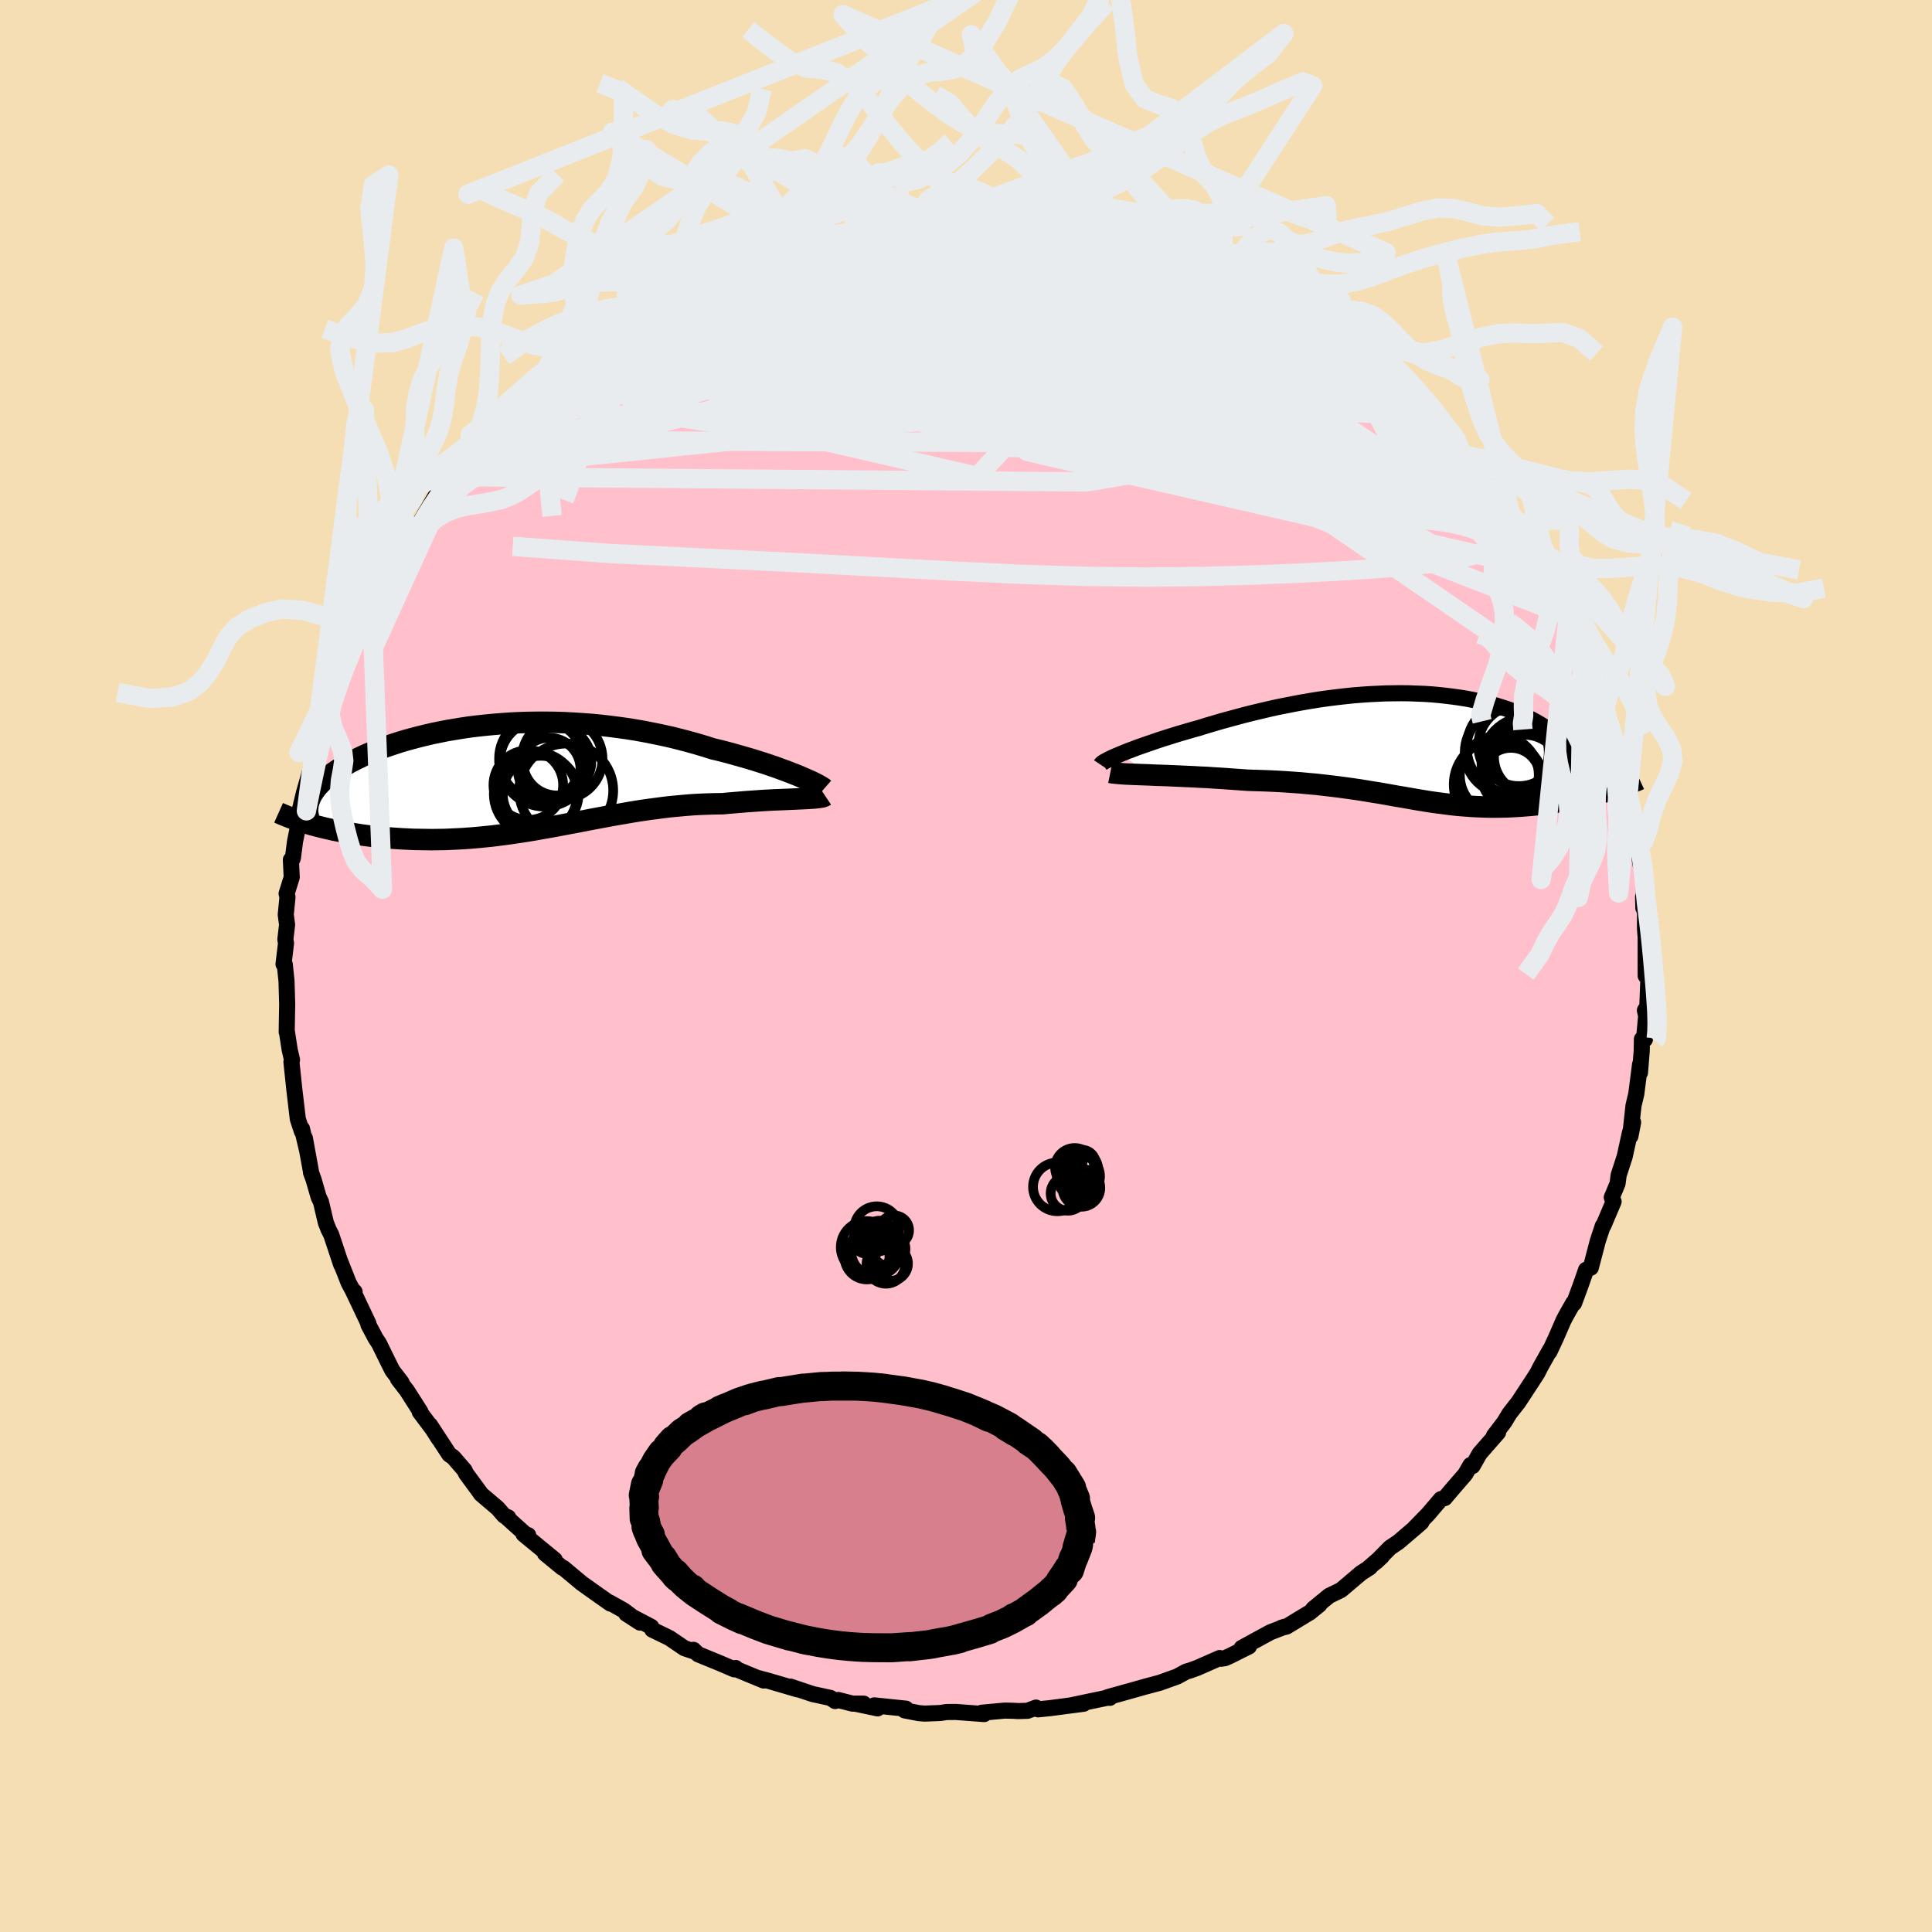 
  <svg viewBox="-100 -100 200 200" xmlns="http://www.w3.org/2000/svg" width="500" height="500" id="face-svg">
    <defs>
      <clipPath id="leftEyeClipPath">
        <polyline points="29.2,-0.03 28.76,-0.21 28.29,-0.39 27.8,-0.58 27.28,-0.77 26.74,-0.97 26.18,-1.16 25.59,-1.36 24.98,-1.55 24.36,-1.75 23.71,-1.94 23.05,-2.13 22.37,-2.32 21.68,-2.51 20.98,-2.69 20.26,-2.86 19.44,-3.12 18.6,-3.37 17.74,-3.61 16.87,-3.84 15.99,-4.06 15.1,-4.26 14.19,-4.45 13.28,-4.63 12.35,-4.8 11.42,-4.95 10.49,-5.08 9.55,-5.2 8.61,-5.31 7.67,-5.4 6.73,-5.47 5.79,-5.53 4.85,-5.58 3.92,-5.61 2.99,-5.62 2.07,-5.62 1.16,-5.61 0.26,-5.58 -0.63,-5.54 -1.51,-5.48 -2.38,-5.41 -3.24,-5.33 -4.08,-5.24 -4.91,-5.14 -5.72,-5.02 -6.51,-4.89 -7.29,-4.76 -8.04,-4.61 -8.78,-4.46 -9.5,-4.29 -10.2,-4.12 -10.88,-3.94 -11.54,-3.76 -12.18,-3.57 -12.79,-3.37 -13.39,-3.17 -13.96,-2.97 -14.51,-2.76 -15.04,-2.54 -15.54,-2.33 -16.03,-2.11 -16.49,-1.89 -16.93,-1.67 -17.35,-1.45 -17.75,-1.23 -18.13,-1.01 -18.48,-0.79 -18.82,-0.56 -19.14,-0.34 -19.44,-0.11 -19.72,0.11 -19.99,0.34 -20.23,0.56 -20.45,0.79 -20.66,1.01 -20.85,1.24 -21.01,1.46 -21.16,1.69 -21.3,1.91 -21.41,2.13 -21.23,5 -20.82,5.11 -20.39,5.22 -19.95,5.33 -19.49,5.43 -19.03,5.54 -18.55,5.63 -18.06,5.73 -17.56,5.82 -17.05,5.9 -16.53,5.98 -16.01,6.06 -15.47,6.13 -14.92,6.2 -14.36,6.25 -13.79,6.31 -13.21,6.36 -12.62,6.4 -12.02,6.44 -11.4,6.47 -10.78,6.5 -10.14,6.51 -9.5,6.52 -8.85,6.53 -8.19,6.52 -7.52,6.51 -6.85,6.48 -6.16,6.45 -5.48,6.41 -4.78,6.36 -4.08,6.3 -3.38,6.23 -2.67,6.16 -1.96,6.07 -1.25,5.98 -0.53,5.88 0.2,5.77 0.92,5.66 1.65,5.54 2.38,5.41 3.12,5.28 3.85,5.15 4.59,5.01 5.33,4.87 6.08,4.73 6.82,4.59 7.57,4.44 8.32,4.3 9.07,4.16 9.82,4.02 10.58,3.89 11.33,3.76 12.09,3.63 12.85,3.51 13.61,3.4 14.38,3.3 15.14,3.2 15.9,3.11 16.67,3.04 17.44,2.97 18.2,2.91 18.96,2.87 19.73,2.84 20.49,2.82 21.24,2.81 21.86,2.75 22.47,2.7 23.07,2.65 23.66,2.6 24.24,2.56 24.81,2.52 25.37,2.48 25.92,2.45 26.45,2.42 26.97,2.4 27.47,2.38 27.95,2.36 28.42,2.34 28.86,2.32 29.28,2.3" />
      </clipPath>
      <clipPath id="rightEyeClipPath">
        <polyline points="-30.22,0.72 -29.83,0.56 -29.41,0.39 -28.97,0.23 -28.51,0.05 -28.02,-0.12 -27.51,-0.3 -26.98,-0.48 -26.43,-0.67 -25.86,-0.86 -25.28,-1.04 -24.68,-1.23 -24.06,-1.42 -23.43,-1.6 -22.79,-1.79 -22.13,-1.97 -21.37,-2.21 -20.59,-2.44 -19.81,-2.67 -19,-2.89 -18.19,-3.11 -17.37,-3.33 -16.53,-3.54 -15.69,-3.74 -14.84,-3.94 -13.99,-4.13 -13.13,-4.3 -12.27,-4.47 -11.4,-4.63 -10.53,-4.78 -9.66,-4.92 -8.8,-5.04 -7.93,-5.15 -7.07,-5.25 -6.21,-5.34 -5.35,-5.41 -4.5,-5.47 -3.66,-5.51 -2.82,-5.55 -2,-5.56 -1.18,-5.57 -0.37,-5.56 0.42,-5.53 1.2,-5.5 1.97,-5.45 2.73,-5.38 3.47,-5.3 4.19,-5.21 4.9,-5.11 5.59,-5 6.26,-4.87 6.91,-4.73 7.54,-4.58 8.16,-4.43 8.75,-4.26 9.32,-4.08 9.87,-3.9 10.4,-3.7 10.91,-3.5 11.39,-3.3 11.85,-3.08 12.29,-2.87 12.71,-2.64 13.1,-2.42 13.47,-2.19 13.82,-1.96 14.14,-1.73 14.44,-1.49 14.72,-1.25 14.98,-1.01 15.22,-0.76 15.44,-0.51 15.63,-0.26 15.8,0 15.95,0.25 16.08,0.51 16.18,0.77 16.26,1.02 16.32,1.28 16.36,1.54 20.2,4.55 19.82,4.66 19.43,4.77 19.03,4.87 18.62,4.98 18.2,5.08 17.78,5.17 17.35,5.27 16.91,5.36 16.46,5.45 16.01,5.53 15.56,5.61 15.1,5.68 14.63,5.75 14.17,5.82 13.69,5.88 13.21,5.94 12.72,5.99 12.22,6.04 11.72,6.08 11.22,6.12 10.71,6.15 10.19,6.18 9.68,6.2 9.16,6.21 8.64,6.22 8.12,6.22 7.6,6.21 7.07,6.19 6.55,6.17 6.02,6.14 5.49,6.1 4.97,6.06 4.43,6.01 3.9,5.95 3.36,5.88 2.82,5.81 2.28,5.74 1.73,5.66 1.18,5.57 0.62,5.48 0.05,5.38 -0.52,5.28 -1.11,5.18 -1.7,5.08 -2.31,4.97 -2.93,4.86 -3.56,4.75 -4.2,4.65 -4.86,4.54 -5.54,4.43 -6.23,4.33 -6.95,4.23 -7.68,4.13 -8.43,4.04 -9.2,3.95 -9.99,3.86 -10.8,3.79 -11.64,3.71 -12.49,3.65 -13.37,3.59 -14.26,3.54 -15.18,3.5 -16.11,3.47 -17.06,3.44 -17.76,3.39 -18.47,3.34 -19.17,3.29 -19.88,3.24 -20.58,3.2 -21.29,3.15 -21.99,3.12 -22.68,3.08 -23.37,3.05 -24.04,3.02 -24.71,2.99 -25.36,2.96 -25.99,2.94 -26.61,2.92 -27.21,2.89" />
      </clipPath>
      <filter id="fuzzy">
        <feTurbulence id="turbulence" baseFrequency="0.05" numOctaves="3" type="noise" result="noise" />
        <feDisplacementMap in="SourceGraphic" in2="noise" scale="2" />
      </filter>
      <linearGradient id="rainbowGradient" x1="0%" y1="0%" x2="100%" y2="0%">
        <stop offset="0%" style="stop-color: rgb(44, 34, 43); stop-opacity: 1" />
        <stop offset="50%" style="stop-color: rgb(220, 208, 186); stop-opacity: 1" />
        <stop offset="100%" style="stop-color: rgb(145, 85, 61); stop-opacity: 1" />
      </linearGradient>
    </defs>
    <rect x="-100" y="-100" width="100%" height="100%" fill="rgb(245, 222, 179)" />
    <polyline id="faceContour" points="70.36,1.01 70.64,1.31 70.53,4.2 70.28,4.59 70.41,5.17 70.21,7.33 70.28,7.6 69.97,7.57 69.95,8.78 69.77,11.04 69.78,10.18 69.39,13.23 69.1,14.46 68.83,16.91 68.78,17.62 69.06,16.18 68.72,17.3 68.19,19.72 67.56,21.66 67.45,22.52 66.85,23.96 67.04,24.39 65.99,26.86 65.95,26.9 65.92,26.9 65.41,28.44 64.68,31.23 64.19,31.45 63.61,33.11 62.94,34.92 62.86,34.88 62.1,36.22 61.85,36.7 61.05,38.54 60.4,39.93 60.45,39.75 59.44,41.56 59.16,42.12 58.66,42.9 57.18,45.16 56.59,45.91 56.27,46.32 55.73,47.21 54.65,48.63 55.08,48.29 53.18,50.46 52.44,51.76 52.23,51.66 51.68,52.61 50.34,54.16 49.56,55.08 49.16,55.19 47.82,56.76 46.45,58.16 47.14,57.59 46.72,57.96 44.75,59.64 43.9,60.21 42.43,61.7 43.05,61.12 41.61,62.38 41.8,62.26 40.91,62.83 38.82,64.6 37.6,65.19 35.95,66.54 36.59,66.11 35.61,66.91 33.19,68.38 32.64,68.51 32.99,68.4 31.51,68.97 28.54,70.59 29.29,70.44 27.35,71.41 26.82,71.65 26.42,71.71 26.26,71.64 23.94,72.66 23.25,72.91 22.78,73.05 21.87,73.55 20.09,74.19 18.6,74.59 16.14,75.28 14.7,75.68 14.89,75.76 14.91,75.69 12.8,76.13 10.96,76.52 12.18,76.37 8.67,76.83 7.46,76.95 7.25,76.77 6.37,77.1 5.41,77.13 4.88,77.1 4.01,77.08 1.63,77.3 1.88,77.44 -1.07,77.22 -2.01,77.23 -2.68,77.33 -4.26,77.39 -4.84,77.35 -6.35,77.06 -6.22,76.88 -9.5,76.54 -9.15,76.85 -11.38,76.38 -10.59,76.36 -11.75,76.36 -13.24,75.98 -13.55,76.09 -14.03,75.77 -15.87,75.37 -18.17,74.6 -17.44,74.88 -20.44,74 -21.56,73.7 -20.94,73.97 -24.01,72.7 -23.85,72.67 -23.99,72.81 -25.46,72.18 -27.73,71.25 -28.21,70.79 -28.2,70.94 -29.15,70.62 -30.71,69.56 -32.48,68.7 -32.58,68.41 -35.17,67.05 -33.75,67.97 -35.43,66.71 -36.91,65.88 -36.81,66 -38.29,64.96 -39.79,63.89 -41.68,62.31 -41.79,62.29 -43.58,60.82 -42.58,61.46 -45.8,58.82 -45.32,58.92 -45.62,58.81 -47.51,57.11 -47.39,57.08 -47.81,56.9 -48.48,56.13 -50.21,54.66 -50.29,54.53 -51.76,52.53 -51.91,52.2 -53.08,50.85 -53.49,50.57 -55.49,47.51 -54.59,48.92 -55.16,48.01 -56.55,46.16 -56.48,46.14 -57.87,43.96 -58.8,42.75 -58.44,43.1 -59.37,41.89 -59.71,41.22 -60.78,39.04 -61.1,38.57 -61.86,37.14 -61.86,37.01 -63.53,33.49 -63.29,33.73 -63.53,33.5 -63.91,32.79 -64.82,30.48 -64.68,30.92 -65.71,27.82 -65.99,27.27 -66.27,26.56 -66.77,24.43 -67.01,23.93 -67.54,22.1 -67.81,21.36 -67.82,21.21 -68.44,17.82 -68.21,19.09 -68.74,16.84 -68.75,17.12 -69.17,15.84 -69.56,12.53 -69.57,12.4 -69.83,9.94 -69.77,9.72 -70.01,8.68 -70.31,6.74 -70.32,6.84 -70.29,4.91 -70.27,4 -70.34,1.57 -70.52,-0.16 -70.65,-0.19 -70.39,-2.36 -70.46,-2.75 -70.28,-4.28 -70.42,-5.31 -70.24,-7.13 -70.33,-7.49 -69.8,-9.19 -69.89,-10.99 -69.73,-11.05 -69.68,-11.18 -69.46,-12.88 -69.09,-14.71 -68.85,-16.25 -68.95,-16.21 -68.54,-17.91 -67.94,-20.02 -67.55,-21.77 -67.75,-21.68 -67.08,-23.49 -67.18,-22.9 -66.43,-25.68 -66.72,-24.82 -65.4,-28.36 -65.61,-28.12 -64.84,-29.9 -64.55,-30.84 -64.08,-31.72 -63.44,-33.78 -63.23,-33.92 -63.07,-34.54 -62.72,-35.25 -61.93,-37.11 -62.33,-36.06 -60.09,-40.69 -60.63,-39.28 -59.6,-41.16 -59.17,-41.89 -58.7,-42.83 -57.13,-45.2 -57.53,-44.49 -56.73,-45.57 -54.76,-48.9 -55.81,-46.92 -53.28,-50.66 -53.84,-49.81 -52.38,-51.42 -52.2,-51.88 -51.96,-52.18 -50.37,-53.94 -50.03,-54.42 -48.98,-55.69 -48.51,-56.25 -46.47,-58.15 -47.06,-57.77 -44.86,-59.56 -44.03,-60.35 -45,-59.37 -43.51,-60.97 -41.49,-62.54 -40.71,-63.08 -39.83,-63.7 -38.47,-64.73 -38.56,-64.39 -37.43,-65.3 -37.43,-65.31 -34.78,-67.35 -34.97,-66.88 -34.37,-67.62 -32.6,-68.3 -33.12,-68.27 -30.79,-69.36 -29.62,-69.85 -29.18,-70.39 -27.81,-71.08 -27.17,-71.34 -27.44,-71.23 -24.79,-72.46 -22.38,-73.25 -21.84,-73.62 -20.82,-73.7 -20.47,-73.91 -19.91,-74 -18.03,-74.67 -17.4,-74.85 -17.44,-74.85 -14.59,-75.37 -14.86,-75.51 -14.01,-75.66 -10.35,-76.47 -11.36,-76.36 -9.9,-76.61 -8.36,-76.53 -5.69,-77.09 -6.72,-77 -6.02,-76.87 -3.9,-77.12 -4.13,-77.13 -2.73,-77.29 -1.4,-77.23 0.45,-77.09 -0.03,-77.42 3.25,-77.25 3.23,-76.98 4.69,-77.14 5.4,-76.85 6.14,-76.97 7.18,-77 8.78,-76.66 9.92,-76.4 11.13,-76.12 11.86,-76.25 13.76,-75.67 12.53,-75.91 14.99,-75.44 15.2,-75.57 16.56,-75 20.26,-73.86 18.81,-74.54 20.48,-73.88 22.08,-73.32 23.37,-72.8 24.06,-72.67 24.67,-72.39 25.95,-71.59 27.39,-71.21 27.96,-70.99 28.67,-70.63 30.16,-69.97 31.81,-68.79 32.02,-68.8 34.05,-67.68 32.44,-68.47 34.82,-66.89 35.8,-66.6 36.96,-65.55 38.43,-64.92 38.19,-64.87 38.54,-64.76 40.45,-63.08 41.33,-62.62 42.28,-61.94 43.61,-60.67 43.81,-60.42 45.01,-59.36 45.93,-58.6 45.89,-58.36 47.55,-56.9 48.82,-55.49 48.86,-55.73 50.18,-54.1 49.72,-54.67 51.38,-52.94 52.78,-51.28 53.03,-50.83 52.72,-50.97 54.28,-49.08 55.27,-47.78 55.72,-47.44 56.69,-45.61 57.49,-44.62 57.71,-44.07 58.45,-43.26 58.81,-42.83 59.77,-41.04 60.59,-39.9 60.52,-39.09 61.09,-38.66 61.36,-37.86 62.58,-35.78 62.34,-36.2 62.73,-35.33 63.84,-32.4 64.49,-30.67 64.71,-30.68 65.28,-28.64 65.41,-28.81 65.7,-27.9 66.04,-26.42 66.58,-25.35 67.31,-23.07 67.4,-21.94 67.7,-21.4 67.86,-20.76 68.69,-17.98 68.59,-17.68 68.51,-17.93 68.97,-16.05 69.55,-12.98 69.59,-12.61 69.55,-12.25 69.83,-10.51 70,-10.23 70.19,-7.86 70.12,-6 70.09,-7.15 70.3,-5.35 70.29,-3.89 70.39,-2.52 70.36,-2.75 70.36,1.01 70.64,1.31" fill="rgb(255, 192, 203)" stroke="black" stroke-width="1.667" stroke-linejoin="round" filter="url(#fuzzy)" />
    <g transform="translate(46.24 -22.67)">
      <polyline id="rightCountour" points="-30.22,0.72 -29.83,0.56 -29.41,0.39 -28.97,0.23 -28.51,0.05 -28.02,-0.12 -27.51,-0.3 -26.98,-0.48 -26.43,-0.67 -25.86,-0.86 -25.28,-1.04 -24.68,-1.23 -24.06,-1.42 -23.43,-1.6 -22.79,-1.79 -22.13,-1.97 -21.37,-2.21 -20.59,-2.44 -19.81,-2.67 -19,-2.89 -18.19,-3.11 -17.37,-3.33 -16.53,-3.54 -15.69,-3.74 -14.84,-3.94 -13.99,-4.13 -13.13,-4.3 -12.27,-4.47 -11.4,-4.63 -10.53,-4.78 -9.66,-4.92 -8.8,-5.04 -7.93,-5.15 -7.07,-5.25 -6.21,-5.34 -5.35,-5.41 -4.5,-5.47 -3.66,-5.51 -2.82,-5.55 -2,-5.56 -1.18,-5.57 -0.37,-5.56 0.42,-5.53 1.2,-5.5 1.97,-5.45 2.73,-5.38 3.47,-5.3 4.19,-5.21 4.9,-5.11 5.59,-5 6.26,-4.87 6.91,-4.73 7.54,-4.58 8.16,-4.43 8.75,-4.26 9.32,-4.08 9.87,-3.9 10.4,-3.7 10.91,-3.5 11.39,-3.3 11.85,-3.08 12.29,-2.87 12.71,-2.64 13.1,-2.42 13.47,-2.19 13.82,-1.96 14.14,-1.73 14.44,-1.49 14.72,-1.25 14.98,-1.01 15.22,-0.76 15.44,-0.51 15.63,-0.26 15.8,0 15.95,0.25 16.08,0.51 16.18,0.77 16.26,1.02 16.32,1.28 16.36,1.54 20.2,4.55 19.82,4.66 19.43,4.77 19.03,4.87 18.62,4.98 18.2,5.08 17.78,5.17 17.35,5.27 16.91,5.36 16.46,5.45 16.01,5.53 15.56,5.61 15.1,5.68 14.63,5.75 14.17,5.82 13.69,5.88 13.21,5.94 12.72,5.99 12.22,6.04 11.72,6.08 11.22,6.12 10.71,6.15 10.19,6.18 9.68,6.2 9.16,6.21 8.64,6.22 8.12,6.22 7.6,6.21 7.07,6.19 6.55,6.17 6.02,6.14 5.49,6.1 4.97,6.06 4.43,6.01 3.9,5.95 3.36,5.88 2.82,5.81 2.28,5.74 1.73,5.66 1.18,5.57 0.62,5.48 0.05,5.38 -0.52,5.28 -1.11,5.18 -1.7,5.08 -2.31,4.97 -2.93,4.86 -3.56,4.75 -4.2,4.65 -4.86,4.54 -5.54,4.43 -6.23,4.33 -6.95,4.23 -7.68,4.13 -8.43,4.04 -9.2,3.95 -9.99,3.86 -10.8,3.79 -11.64,3.71 -12.49,3.65 -13.37,3.59 -14.26,3.54 -15.18,3.5 -16.11,3.47 -17.06,3.44 -17.76,3.39 -18.47,3.34 -19.17,3.29 -19.88,3.24 -20.58,3.2 -21.29,3.15 -21.99,3.12 -22.68,3.08 -23.37,3.05 -24.04,3.02 -24.71,2.99 -25.36,2.96 -25.99,2.94 -26.61,2.92 -27.21,2.89" fill="white" stroke="white" stroke-width="0" stroke-linejoin="round" filter="url(#fuzzy)" />
    </g>
    <g transform="translate(-46.43 -19.61)">
      <polyline id="leftCountour" points="29.2,-0.03 28.76,-0.21 28.29,-0.39 27.8,-0.58 27.28,-0.77 26.74,-0.97 26.18,-1.16 25.59,-1.36 24.98,-1.55 24.36,-1.75 23.71,-1.94 23.05,-2.13 22.37,-2.32 21.68,-2.51 20.98,-2.69 20.26,-2.86 19.44,-3.12 18.6,-3.37 17.74,-3.61 16.87,-3.84 15.99,-4.06 15.1,-4.26 14.19,-4.45 13.28,-4.63 12.35,-4.8 11.42,-4.95 10.49,-5.08 9.55,-5.2 8.61,-5.31 7.67,-5.4 6.73,-5.47 5.79,-5.53 4.85,-5.58 3.92,-5.61 2.99,-5.62 2.07,-5.62 1.16,-5.61 0.26,-5.58 -0.63,-5.54 -1.51,-5.48 -2.38,-5.41 -3.24,-5.33 -4.08,-5.24 -4.91,-5.14 -5.72,-5.02 -6.51,-4.89 -7.29,-4.76 -8.04,-4.61 -8.78,-4.46 -9.5,-4.29 -10.2,-4.12 -10.88,-3.94 -11.54,-3.76 -12.18,-3.57 -12.79,-3.37 -13.39,-3.17 -13.96,-2.97 -14.51,-2.76 -15.04,-2.54 -15.54,-2.33 -16.03,-2.11 -16.49,-1.89 -16.93,-1.67 -17.35,-1.45 -17.75,-1.23 -18.13,-1.01 -18.48,-0.79 -18.82,-0.56 -19.14,-0.34 -19.44,-0.11 -19.72,0.11 -19.99,0.34 -20.23,0.56 -20.45,0.79 -20.66,1.01 -20.85,1.24 -21.01,1.46 -21.16,1.69 -21.3,1.91 -21.41,2.13 -21.23,5 -20.82,5.11 -20.39,5.22 -19.95,5.33 -19.49,5.43 -19.03,5.54 -18.55,5.63 -18.06,5.73 -17.56,5.82 -17.05,5.9 -16.53,5.98 -16.01,6.06 -15.47,6.13 -14.92,6.2 -14.36,6.25 -13.79,6.31 -13.21,6.36 -12.62,6.4 -12.02,6.44 -11.4,6.47 -10.78,6.5 -10.14,6.51 -9.5,6.52 -8.85,6.53 -8.19,6.52 -7.52,6.51 -6.85,6.48 -6.16,6.45 -5.48,6.41 -4.78,6.36 -4.08,6.3 -3.38,6.23 -2.67,6.16 -1.96,6.07 -1.25,5.98 -0.53,5.88 0.2,5.77 0.92,5.66 1.65,5.54 2.38,5.41 3.12,5.28 3.85,5.15 4.59,5.01 5.33,4.87 6.08,4.73 6.82,4.59 7.57,4.44 8.32,4.3 9.07,4.16 9.82,4.02 10.58,3.89 11.33,3.76 12.09,3.63 12.85,3.51 13.61,3.4 14.38,3.3 15.14,3.2 15.9,3.11 16.67,3.04 17.44,2.97 18.2,2.91 18.96,2.87 19.73,2.84 20.49,2.82 21.24,2.81 21.86,2.75 22.47,2.7 23.07,2.65 23.66,2.6 24.24,2.56 24.81,2.52 25.37,2.48 25.92,2.45 26.45,2.42 26.97,2.4 27.47,2.38 27.95,2.36 28.42,2.34 28.86,2.32 29.28,2.3" fill="white" stroke="white" stroke-width="0" stroke-linejoin="round" filter="url(#fuzzy)" />
    </g>
    <g transform="translate(46.24 -22.67)">
      <polyline id="rightUpper" points="-32.29,1.84 -32.25,1.78 -32.18,1.7 -32.06,1.61 -31.9,1.51 -31.7,1.4 -31.47,1.28 -31.21,1.15 -30.91,1.01 -30.58,0.87 -30.22,0.72 -29.83,0.56 -29.41,0.39 -28.97,0.23 -28.51,0.05 -28.02,-0.12 -27.51,-0.3 -26.98,-0.48 -26.43,-0.67 -25.86,-0.86 -25.28,-1.04 -24.68,-1.23 -24.06,-1.42 -23.43,-1.6 -22.79,-1.79 -22.13,-1.97 -21.37,-2.21 -20.59,-2.44 -19.81,-2.67 -19,-2.89 -18.19,-3.11 -17.37,-3.33 -16.53,-3.54 -15.69,-3.74 -14.84,-3.94 -13.99,-4.13 -13.13,-4.3 -12.27,-4.47 -11.4,-4.63 -10.53,-4.78 -9.66,-4.92 -8.8,-5.04 -7.93,-5.15 -7.07,-5.25 -6.21,-5.34 -5.35,-5.41 -4.5,-5.47 -3.66,-5.51 -2.82,-5.55 -2,-5.56 -1.18,-5.57 -0.37,-5.56 0.42,-5.53 1.2,-5.5 1.97,-5.45 2.73,-5.38 3.47,-5.3 4.19,-5.21 4.9,-5.11 5.59,-5 6.26,-4.87 6.91,-4.73 7.54,-4.58 8.16,-4.43 8.75,-4.26 9.32,-4.08 9.87,-3.9 10.4,-3.7 10.91,-3.5 11.39,-3.3 11.85,-3.08 12.29,-2.87 12.71,-2.64 13.1,-2.42 13.47,-2.19 13.82,-1.96 14.14,-1.73 14.44,-1.49 14.72,-1.25 14.98,-1.01 15.22,-0.76 15.44,-0.51 15.63,-0.26 15.8,0 15.95,0.25 16.08,0.51 16.18,0.77 16.26,1.02 16.32,1.28 16.36,1.54 16.37,1.8 16.37,2.06 16.34,2.33 16.29,2.58 16.22,2.84 16.13,3.1 16.02,3.36 15.89,3.62 15.74,3.87 15.57,4.13" fill="none" stroke="black" stroke-width="1.667" stroke-linejoin="round" filter="url(#fuzzy)" />
      <polyline id="rightLower" points="-31.3,2.63 -31.1,2.67 -30.84,2.7 -30.53,2.73 -30.17,2.76 -29.77,2.79 -29.32,2.81 -28.84,2.83 -28.32,2.85 -27.78,2.87 -27.21,2.89 -26.61,2.92 -25.99,2.94 -25.36,2.96 -24.71,2.99 -24.04,3.02 -23.37,3.05 -22.68,3.08 -21.99,3.12 -21.29,3.15 -20.58,3.2 -19.88,3.24 -19.17,3.29 -18.47,3.34 -17.76,3.39 -17.06,3.44 -16.11,3.47 -15.18,3.5 -14.26,3.54 -13.37,3.59 -12.49,3.65 -11.64,3.71 -10.8,3.79 -9.99,3.86 -9.2,3.95 -8.43,4.04 -7.68,4.13 -6.95,4.23 -6.23,4.33 -5.54,4.43 -4.86,4.54 -4.2,4.65 -3.56,4.75 -2.93,4.86 -2.31,4.97 -1.7,5.08 -1.11,5.18 -0.52,5.28 0.05,5.38 0.62,5.48 1.18,5.57 1.73,5.66 2.28,5.74 2.82,5.81 3.36,5.88 3.9,5.95 4.43,6.01 4.97,6.06 5.49,6.1 6.02,6.14 6.55,6.17 7.07,6.19 7.6,6.21 8.12,6.22 8.64,6.22 9.16,6.21 9.68,6.2 10.19,6.18 10.71,6.15 11.22,6.12 11.72,6.08 12.22,6.04 12.72,5.99 13.21,5.94 13.69,5.88 14.17,5.82 14.63,5.75 15.1,5.68 15.56,5.61 16.01,5.53 16.46,5.45 16.91,5.36 17.35,5.27 17.78,5.17 18.2,5.08 18.62,4.98 19.03,4.87 19.43,4.77 19.82,4.66 20.2,4.55 20.57,4.43 20.94,4.32 21.29,4.2 21.63,4.08 21.97,3.96 22.29,3.84 22.6,3.72 22.9,3.59 23.2,3.47 23.48,3.34" fill="none" stroke="black" stroke-width="2.222" stroke-linejoin="round" filter="url(#fuzzy)" />
      <circle r="4.084" cx="8.969" cy="2.91" stroke="black" fill="none" stroke-width="1.0" filter="url(#fuzzy)" clip-path="url(#rightEyeClipPath)" /><circle r="4.766" cx="10.364" cy="0.03" stroke="black" fill="none" stroke-width="1.0" filter="url(#fuzzy)" clip-path="url(#rightEyeClipPath)" /><circle r="4.786" cx="11.909" cy="1.64" stroke="black" fill="none" stroke-width="1.0" filter="url(#fuzzy)" clip-path="url(#rightEyeClipPath)" /><circle r="4.348" cx="9.739" cy="0.53" stroke="black" fill="none" stroke-width="1.0" filter="url(#fuzzy)" clip-path="url(#rightEyeClipPath)" /><circle r="4.098" cx="11.709" cy="2.32" stroke="black" fill="none" stroke-width="1.0" filter="url(#fuzzy)" clip-path="url(#rightEyeClipPath)" /><circle r="4.192" cx="10.984" cy="-0.145" stroke="black" fill="none" stroke-width="1.0" filter="url(#fuzzy)" clip-path="url(#rightEyeClipPath)" /><circle r="3.008" cx="10.169" cy="3.095" stroke="black" fill="none" stroke-width="1.0" filter="url(#fuzzy)" clip-path="url(#rightEyeClipPath)" /><circle r="3.83" cx="11.589" cy="2.565" stroke="black" fill="none" stroke-width="1.0" filter="url(#fuzzy)" clip-path="url(#rightEyeClipPath)" /><circle r="3.878" cx="12.294" cy="1.005" stroke="black" fill="none" stroke-width="1.0" filter="url(#fuzzy)" clip-path="url(#rightEyeClipPath)" /><circle r="4.688" cx="8.939" cy="3.875" stroke="black" fill="none" stroke-width="1.0" filter="url(#fuzzy)" clip-path="url(#rightEyeClipPath)" />
      </g>
    <g transform="translate(-46.43 -19.61)">
      <polyline id="leftUpper" points="31.74,1.26 31.66,1.19 31.54,1.11 31.37,1.01 31.17,0.89 30.93,0.76 30.65,0.62 30.34,0.47 29.99,0.32 29.61,0.15 29.2,-0.03 28.76,-0.21 28.29,-0.39 27.8,-0.58 27.28,-0.77 26.74,-0.97 26.18,-1.16 25.59,-1.36 24.98,-1.55 24.36,-1.75 23.71,-1.94 23.05,-2.13 22.37,-2.32 21.68,-2.51 20.98,-2.69 20.26,-2.86 19.44,-3.12 18.6,-3.37 17.74,-3.61 16.87,-3.84 15.99,-4.06 15.1,-4.26 14.19,-4.45 13.28,-4.63 12.35,-4.8 11.42,-4.95 10.49,-5.08 9.55,-5.2 8.61,-5.31 7.67,-5.4 6.73,-5.47 5.79,-5.53 4.85,-5.58 3.92,-5.61 2.99,-5.62 2.07,-5.62 1.16,-5.61 0.26,-5.58 -0.63,-5.54 -1.51,-5.48 -2.38,-5.41 -3.24,-5.33 -4.08,-5.24 -4.91,-5.14 -5.72,-5.02 -6.51,-4.89 -7.29,-4.76 -8.04,-4.61 -8.78,-4.46 -9.5,-4.29 -10.2,-4.12 -10.88,-3.94 -11.54,-3.76 -12.18,-3.57 -12.79,-3.37 -13.39,-3.17 -13.96,-2.97 -14.51,-2.76 -15.04,-2.54 -15.54,-2.33 -16.03,-2.11 -16.49,-1.89 -16.93,-1.67 -17.35,-1.45 -17.75,-1.23 -18.13,-1.01 -18.48,-0.79 -18.82,-0.56 -19.14,-0.34 -19.44,-0.11 -19.72,0.11 -19.99,0.34 -20.23,0.56 -20.45,0.79 -20.66,1.01 -20.85,1.24 -21.01,1.46 -21.16,1.69 -21.3,1.91 -21.41,2.13 -21.5,2.35 -21.58,2.57 -21.64,2.79 -21.69,3.01 -21.71,3.23 -21.73,3.44 -21.72,3.66 -21.7,3.87 -21.66,4.08 -21.61,4.29" fill="none" stroke="black" stroke-width="2.222" stroke-linejoin="round" filter="url(#fuzzy)" />
      <polyline id="leftLower" points="31.84,1.98 31.75,2.04 31.62,2.09 31.45,2.13 31.24,2.16 30.99,2.19 30.71,2.22 30.39,2.24 30.05,2.26 29.68,2.28 29.28,2.3 28.86,2.32 28.42,2.34 27.95,2.36 27.47,2.38 26.97,2.4 26.45,2.42 25.92,2.45 25.37,2.48 24.81,2.52 24.24,2.56 23.66,2.6 23.07,2.65 22.47,2.7 21.86,2.75 21.24,2.81 20.49,2.82 19.73,2.84 18.96,2.87 18.2,2.91 17.44,2.97 16.67,3.04 15.9,3.11 15.14,3.2 14.38,3.3 13.61,3.4 12.85,3.51 12.09,3.63 11.33,3.76 10.58,3.89 9.82,4.02 9.07,4.16 8.32,4.3 7.57,4.44 6.82,4.59 6.08,4.73 5.33,4.87 4.59,5.01 3.85,5.15 3.12,5.28 2.38,5.41 1.65,5.54 0.92,5.66 0.2,5.77 -0.53,5.88 -1.25,5.98 -1.96,6.07 -2.67,6.16 -3.38,6.23 -4.08,6.3 -4.78,6.36 -5.48,6.41 -6.16,6.45 -6.85,6.48 -7.52,6.51 -8.19,6.52 -8.85,6.53 -9.5,6.52 -10.14,6.51 -10.78,6.5 -11.4,6.47 -12.02,6.44 -12.62,6.4 -13.21,6.36 -13.79,6.31 -14.36,6.25 -14.92,6.2 -15.47,6.13 -16.01,6.06 -16.53,5.98 -17.05,5.9 -17.56,5.82 -18.06,5.73 -18.55,5.63 -19.03,5.54 -19.49,5.43 -19.95,5.33 -20.39,5.22 -20.82,5.11 -21.23,5 -21.64,4.88 -22.03,4.76 -22.41,4.64 -22.78,4.52 -23.14,4.39 -23.48,4.27 -23.81,4.14 -24.13,4.01 -24.44,3.88 -24.73,3.75" fill="none" stroke="black" stroke-width="2.222" stroke-linejoin="round" filter="url(#fuzzy)" />
      <circle r="3.248" cx="3.273" cy="-0.768" stroke="black" fill="none" stroke-width="1.0" filter="url(#fuzzy)" clip-path="url(#leftEyeClipPath)" /><circle r="4.366" cx="2.478" cy="-1.483" stroke="black" fill="none" stroke-width="1.0" filter="url(#fuzzy)" clip-path="url(#leftEyeClipPath)" /><circle r="4.334" cx="2.428" cy="-1.883" stroke="black" fill="none" stroke-width="1.0" filter="url(#fuzzy)" clip-path="url(#leftEyeClipPath)" /><circle r="4.866" cx="5.043" cy="1.452" stroke="black" fill="none" stroke-width="1.0" filter="url(#fuzzy)" clip-path="url(#leftEyeClipPath)" /><circle r="4.174" cx="4.628" cy="-1.838" stroke="black" fill="none" stroke-width="1.0" filter="url(#fuzzy)" clip-path="url(#leftEyeClipPath)" /><circle r="3.924" cx="2.403" cy="1.772" stroke="black" fill="none" stroke-width="1.0" filter="url(#fuzzy)" clip-path="url(#leftEyeClipPath)" /><circle r="4.634" cx="2.808" cy="-1.523" stroke="black" fill="none" stroke-width="1.0" filter="url(#fuzzy)" clip-path="url(#leftEyeClipPath)" /><circle r="4.318" cx="1.868" cy="1.797" stroke="black" fill="none" stroke-width="1.0" filter="url(#fuzzy)" clip-path="url(#leftEyeClipPath)" /><circle r="3.542" cx="4.108" cy="-1.583" stroke="black" fill="none" stroke-width="1.0" filter="url(#fuzzy)" clip-path="url(#leftEyeClipPath)" /><circle r="3.608" cx="1.118" cy="0.882" stroke="black" fill="none" stroke-width="1.0" filter="url(#fuzzy)" clip-path="url(#leftEyeClipPath)" />
    </g>
    <g id="hairs">
      <polyline points="53.03,-50.83 53.15,-50.42 53.46,-49.63 53.51,-48.93 53.17,-48.42 52.38,-48.15 51.14,-48.12 49.43,-48.34 47.24,-48.78 44.55,-49.43 41.35,-50.28 37.61,-51.36 33.31,-52.69 28.45,-54.29 23.02,-56.17 17.02,-58.31 10.44,-60.72 3.26,-63.4 -4.48,-66.37 -12.78,-69.72" fill="none" stroke="rgb(233, 236, 239)" stroke-width="2" stroke-linejoin="round" filter="url(#fuzzy)" /><polyline points="22.08,-73.32 23.05,-72.95 23.7,-72.69 24.18,-72.43 24.46,-72.21 24.47,-72.05 24.15,-71.98 23.44,-71.98 22.3,-72.07 20.64,-72.29 18.35,-72.66 15.37,-73.21 11.66,-73.94 7.23,-74.84 2.01,-75.91" fill="none" stroke="rgb(233, 236, 239)" stroke-width="2" stroke-linejoin="round" filter="url(#fuzzy)" /><polyline points="38.19,-64.87 38.98,-64.32 40.13,-63.44 41.28,-62.53 42.36,-61.66 43.32,-60.84 44.16,-60.09 44.89,-59.42 45.49,-58.86 45.96,-58.4 46.27,-58.08 46.38,-57.94 46.25,-58.03 45.82,-58.36 45.09,-58.94 44.06,-59.77 42.75,-60.85 41.2,-62.15 39.39,-63.68" fill="none" stroke="rgb(233, 236, 239)" stroke-width="2" stroke-linejoin="round" filter="url(#fuzzy)" /><polyline points="23.37,-72.8 24.03,-72.6 24.78,-72.27 25.55,-71.9 26.22,-71.57 26.74,-71.27 27.09,-70.99 27.24,-70.73 27.15,-70.53 26.76,-70.41 26.05,-70.38 25.02,-70.43 23.65,-70.57 21.92,-70.79 19.81,-71.11 17.27,-71.55 14.28,-72.11 10.85,-72.8 7.01,-73.59 2.81,-74.53 -1.62,-75.68" fill="none" stroke="rgb(233, 236, 239)" stroke-width="2" stroke-linejoin="round" filter="url(#fuzzy)" /><polyline points="-6.72,-77 -5.69,-76.97 -4.51,-77.02 -3.3,-77.06 -2,-77.07 -0.63,-77.06 0.76,-77.04 2.12,-77 3.42,-76.94 4.61,-76.89 5.68,-76.82 6.61,-76.76 7.4,-76.71 8.04,-76.66 8.48,-76.62 8.72,-76.59 8.71,-76.57 8.43,-76.58 7.87,-76.61 7.01,-76.68 5.81,-76.79 4.22,-76.93 2.22,-77.08" fill="none" stroke="rgb(233, 236, 239)" stroke-width="2" stroke-linejoin="round" filter="url(#fuzzy)" /><polyline points="-29.18,-70.39 -28.14,-70.9 -27.3,-71.28 -26.3,-71.71 -25.16,-72.16 -24.09,-72.56 -23.21,-72.86 -22.57,-73.03 -22.15,-73.1 -21.91,-73.07 -21.83,-72.94 -21.92,-72.73 -22.17,-72.43 -22.61,-72.02 -23.27,-71.49 -24.19,-70.82 -25.4,-69.98 -26.95,-68.96 -28.82,-67.76 -31.03,-66.39 -33.59,-64.87 -36.54,-63.18 -39.94,-61.26 -43.81,-59.06" fill="none" stroke="rgb(233, 236, 239)" stroke-width="2" stroke-linejoin="round" filter="url(#fuzzy)" /><polyline points="55.72,-47.44 56.38,-46.03 56.52,-45.11 56.22,-44.42 55.53,-43.8 54.44,-43.21 52.95,-42.64 51.02,-42.15 48.64,-41.73 45.79,-41.4 42.47,-41.13 38.68,-40.89 34.43,-40.67 29.69,-40.47 24.47,-40.32 18.74,-40.26 12.49,-40.33 5.69,-40.55 -1.66,-40.9 -9.57,-41.33 -18.06,-41.78 -27.14,-42.23 -36.79,-42.7 -46.92,-43.44" fill="none" stroke="rgb(233, 236, 239)" stroke-width="2" stroke-linejoin="round" filter="url(#fuzzy)" /><polyline points="56.69,-45.61 57.28,-44.83 57.71,-44.21 58.08,-43.67 58.36,-43.18 58.51,-42.81 58.46,-42.66 58.17,-42.8 57.63,-43.28 56.81,-44.12 55.71,-45.34 54.3,-46.94 52.57,-48.95 50.48,-51.4 47.97,-54.41 44.94,-58.16" fill="none" stroke="rgb(233, 236, 239)" stroke-width="2" stroke-linejoin="round" filter="url(#fuzzy)" /><polyline points="13.76,-75.67 13.46,-75.69 13.75,-75.47 13.95,-75.1 13.8,-74.61 13.14,-74.05 11.86,-73.43 9.94,-72.76 7.38,-72.01 4.13,-71.18 0.14,-70.27 -4.61,-69.26 -10.13,-68.18 -16.41,-67.05 -23.53,-65.88 -31.62,-64.58" fill="none" stroke="rgb(233, 236, 239)" stroke-width="2" stroke-linejoin="round" filter="url(#fuzzy)" /><polyline points="4.69,-77.14 5.56,-76.88 6.87,-76.5 8.61,-75.9 10.66,-75.09 12.92,-74.1 15.32,-72.98 17.82,-71.74 20.41,-70.41 23.08,-68.99 25.87,-67.51 28.74,-65.99 31.68,-64.44 34.63,-62.88 37.52,-61.33 40.31,-59.81 42.96,-58.38 45.38,-57.08 47.61,-55.86" fill="none" stroke="rgb(233, 236, 239)" stroke-width="2" stroke-linejoin="round" filter="url(#fuzzy)" /><polyline points="22.08,-73.32 23.18,-72.89 24.21,-72.43 25.36,-71.86 26.61,-71.21 27.95,-70.5 29.33,-69.74 30.73,-68.95 32.13,-68.12 33.48,-67.3 34.75,-66.51 35.94,-65.75 37.04,-65.05 38.05,-64.41 38.96,-63.85 39.74,-63.37 40.38,-63 40.83,-62.76 41.07,-62.65 41.09,-62.68 40.87,-62.88 40.39,-63.26 39.67,-63.82 38.9,-64.43" fill="none" stroke="rgb(233, 236, 239)" stroke-width="2" stroke-linejoin="round" filter="url(#fuzzy)" /><polyline points="16.56,-75 18.55,-74.41 19.23,-74.14 19.63,-73.84 19.82,-73.5 19.71,-73.15 19.22,-72.8 18.32,-72.46 16.99,-72.11 15.19,-71.75 12.89,-71.36 10.1,-70.95 6.79,-70.53 2.93,-70.11 -1.53,-69.68 -6.69,-69.26 -12.57,-68.83 -19.11,-68.41 -26.26,-68.01" fill="none" stroke="rgb(233, 236, 239)" stroke-width="2" stroke-linejoin="round" filter="url(#fuzzy)" /><polyline points="59.77,-41.04 60.29,-40.11 60.6,-39.41 60.87,-38.81 61.1,-38.26 61.25,-37.77 61.31,-37.36 61.25,-37.05 61.04,-36.9 60.66,-37 60.07,-37.4 59.25,-38.17 58.18,-39.29 56.85,-40.75 55.26,-42.55 53.38,-44.69 51.23,-47.2 48.79,-50.12 46.11,-53.46 43.15,-57.23 39.78,-61.52" fill="none" stroke="rgb(233, 236, 239)" stroke-width="2" stroke-linejoin="round" filter="url(#fuzzy)" /><polyline points="-9.9,-76.61 -8.17,-76.64 -6.46,-76.63 -4.77,-76.5 -2.88,-76.25 -0.7,-75.94 1.73,-75.57 4.36,-75.17 7.15,-74.73 10.04,-74.25 12.96,-73.75 15.83,-73.25 18.53,-72.78 20.99,-72.37 23.21,-72.02 25.29,-71.66" fill="none" stroke="rgb(233, 236, 239)" stroke-width="2" stroke-linejoin="round" filter="url(#fuzzy)" /><polyline points="-22.38,-73.25 -21.57,-73.5 -20.33,-73.66 -18.72,-73.82 -16.74,-73.99 -14.46,-74.17 -11.93,-74.34 -9.22,-74.5 -6.38,-74.66 -3.45,-74.82 -0.51,-74.98 2.38,-75.14 5.09,-75.29 7.55,-75.44 9.71,-75.6 11.57,-75.74" fill="none" stroke="rgb(233, 236, 239)" stroke-width="2" stroke-linejoin="round" filter="url(#fuzzy)" /><polyline points="54.28,-49.08 54.97,-48.14 55.35,-47.44 55.44,-46.94 55.2,-46.72 54.59,-46.82 53.6,-47.23 52.22,-47.92 50.39,-48.92 48.07,-50.27 45.23,-52.02 41.84,-54.19 37.94,-56.78 33.54,-59.78 28.62,-63.22 23.11,-67.11 16.91,-71.45" fill="none" stroke="rgb(233, 236, 239)" stroke-width="2" stroke-linejoin="round" filter="url(#fuzzy)" /><polyline points="32.44,-68.47 34.17,-67.34 35.18,-66.58 35.69,-65.99 35.77,-65.5 35.51,-65.05 34.97,-64.59 34.17,-64.11 33.08,-63.61 31.64,-63.11 29.83,-62.65 27.6,-62.22 24.96,-61.84 21.9,-61.5 18.41,-61.19 14.49,-60.92 10.11,-60.71 5.25,-60.56 -0.09,-60.49 -5.94,-60.47 -12.33,-60.48 -19.34,-60.44 -27.07,-60.32 -35.65,-60.02" fill="none" stroke="rgb(233, 236, 239)" stroke-width="2" stroke-linejoin="round" filter="url(#fuzzy)" /><polyline points="-14.86,-75.51 -13.32,-75.75 -11.43,-75.92 -9.5,-75.93 -7.4,-75.82 -5.11,-75.61 -2.71,-75.34 -0.24,-75 2.29,-74.62 4.92,-74.19 7.64,-73.72 10.45,-73.24 13.28,-72.75 16.08,-72.26 18.83,-71.79 21.5,-71.31 24.08,-70.82 26.5,-70.34 28.61,-69.98" fill="none" stroke="rgb(233, 236, 239)" stroke-width="2" stroke-linejoin="round" filter="url(#fuzzy)" /><polyline points="-1.4,-77.23 0.06,-77.09 1.76,-76.77 3.87,-76.2 6.27,-75.43 8.88,-74.5 11.7,-73.43 14.74,-72.24 17.97,-70.94 21.37,-69.55 24.88,-68.07 28.43,-66.54 31.92,-65.03 35.29,-63.57 38.55,-62.18 41.81,-60.78" fill="none" stroke="rgb(233, 236, 239)" stroke-width="2" stroke-linejoin="round" filter="url(#fuzzy)" /><polyline points="52.78,-51.28 52.85,-50.95 52.89,-50.47 52.88,-49.89 52.63,-49.35 52.05,-48.96 51.05,-48.77 49.62,-48.81 47.73,-49.07 45.39,-49.54 42.57,-50.2 39.27,-51.06 35.47,-52.13 31.15,-53.43 26.31,-54.98 20.94,-56.78 15.05,-58.83 8.62,-61.14 1.66,-63.7 -5.8,-66.54 -13.81,-69.7" fill="none" stroke="rgb(233, 236, 239)" stroke-width="2" stroke-linejoin="round" filter="url(#fuzzy)" /><polyline points="-24.79,-72.46 -22.99,-73.05 -21.67,-73.43 -20.44,-73.71 -19.15,-73.97 -17.73,-74.25 -16.2,-74.54 -14.58,-74.83 -12.93,-75.13 -11.27,-75.42 -9.62,-75.72 -8.02,-76 -6.51,-76.26 -5.13,-76.49 -3.92,-76.69 -2.95,-76.85 -2.25,-76.99 -1.9,-77.08 -1.89,-77.15 -2.23,-77.18 -2.97,-77.19" fill="none" stroke="rgb(233, 236, 239)" stroke-width="2" stroke-linejoin="round" filter="url(#fuzzy)" /><polyline points="11.86,-76.25 13,-75.85 13.97,-75.47 15.27,-74.94 16.9,-74.25 18.73,-73.42 20.66,-72.48 22.62,-71.48 24.59,-70.43 26.57,-69.32 28.54,-68.19 30.48,-67.04 32.39,-65.9 34.25,-64.78 36.06,-63.7 37.8,-62.65 39.47,-61.64 41.05,-60.69 42.49,-59.81 43.77,-59.04 44.87,-58.38 45.82,-57.81 46.64,-57.29 47.32,-56.88" fill="none" stroke="rgb(233, 236, 239)" stroke-width="2" stroke-linejoin="round" filter="url(#fuzzy)" /><polyline points="23.37,-72.8 23.78,-72.58 23.78,-72.15 23.3,-71.61 22.2,-71 20.41,-70.33 17.89,-69.57 14.61,-68.71 10.46,-67.75 5.35,-66.68 -0.79,-65.52 -7.93,-64.25 -15.98,-62.92 -24.93,-61.53 -35.05,-59.97" fill="none" stroke="rgb(233, 236, 239)" stroke-width="2" stroke-linejoin="round" filter="url(#fuzzy)" /><polyline points="11.86,-76.25 12.94,-75.91 13.73,-75.7 14.73,-75.46 15.92,-75.16 17.18,-74.82 18.39,-74.47 19.48,-74.15 20.42,-73.85 21.19,-73.59 21.78,-73.37 22.16,-73.19 22.32,-73.08 22.26,-73.02 21.98,-73.03 21.47,-73.09 20.72,-73.22 19.68,-73.42 18.3,-73.72 16.51,-74.14 14.27,-74.7 11.59,-75.39 8.57,-76.13" fill="none" stroke="rgb(233, 236, 239)" stroke-width="2" stroke-linejoin="round" filter="url(#fuzzy)" /><polyline points="-52.2,-51.88 -12.37,-64.12 -2.01,-64.97 -3.63,-63.75 -6.56,-62.57 -7.63,-62.05 -6.11,-62.49 -1.59,-63.71 5.82,-65.02 14.93,-65.63 23.56,-65.1 29.21,-63.48 29.62,-61.23 23.49,-58.94 12.02,-56.96 1.45,-55.26 3.77,-53.7 26.95,-53.24 43.61,-60.67" fill="none" stroke="rgb(233, 236, 239)" stroke-width="2" stroke-linejoin="round" filter="url(#fuzzy)" /><polyline points="38.19,-64.87 42.62,-58.67 35.21,-60.54 27.07,-61.97 19.96,-62.75 15.29,-63.07 14.24,-62.25 15.02,-59.99 13.5,-57.23 6.87,-55.62 -3.37,-56.37 -12.36,-59.33 -16.55,-63.01 -17.81,-65.57 -21.8,-66.06 -31.17,-64.21 -50.37,-53.94" fill="none" stroke="rgb(233, 236, 239)" stroke-width="2" stroke-linejoin="round" filter="url(#fuzzy)" /><polyline points="-44.86,-59.56 0.58,-60.21 25.48,-54.01 29.01,-51.42 21.65,-52.21 14.18,-54.86 11.48,-58.06 12.57,-61.18 14.22,-64.14 14.3,-66.9 12.85,-69.15 11.49,-70.25 12.29,-69.51 16.7,-66.45 24.4,-61.32 32.56,-55.75 36.72,-52.57 33.78,-53.96 22.76,-59.31 -14.59,-75.37" fill="none" stroke="rgb(233, 236, 239)" stroke-width="2" stroke-linejoin="round" filter="url(#fuzzy)" /><polyline points="22.08,-73.32 19.64,-71.97 29.36,-65.43 36.79,-58.68 37.86,-55.12 34.37,-54.96 29.76,-56.11 25.66,-56.55 21.68,-55.68 17.59,-54.11 14.58,-52.88 14.14,-52.87 15.73,-54.7 16.26,-58.42 12.82,-62.91 6.49,-65.49 1.68,-63.27 -4.5,-56.42 -52.38,-51.42" fill="none" stroke="rgb(233, 236, 239)" stroke-width="2" stroke-linejoin="round" filter="url(#fuzzy)" /><polyline points="-29.18,-70.39 14.55,-65.36 26.33,-61.32 25.98,-57.36 23.8,-54.96 22.35,-55.03 20.21,-57.35 15.98,-60.87 9.62,-64.26 2.01,-66.54 -5.88,-67.4 -13.08,-67.32 -18.19,-67.24 -19.27,-67.97 -14.36,-69.58 -2.05,-70.84 18.26,-68.97 43.81,-60.42" fill="none" stroke="rgb(233, 236, 239)" stroke-width="2" stroke-linejoin="round" filter="url(#fuzzy)" /><polyline points="-30.79,-69.36 -11.79,-64.22 7.1,-62.82 12.12,-65.26 12.24,-67.39 13.8,-67.27 17.08,-65.42 19.7,-63.27 20.28,-61.74 19.45,-60.86 18.66,-60.27 18.38,-59.91 17.68,-60.1 15.1,-61.01 9.91,-62.27 2.61,-63.22 -5.49,-63.75 -13.14,-64.62 -19.35,-66.72 -20.47,-70.45 -4.13,-77.13" fill="none" stroke="rgb(233, 236, 239)" stroke-width="2" stroke-linejoin="round" filter="url(#fuzzy)" /><polyline points="-50.37,-53.94 -24.06,-63.71 -10.93,-62.93 -2.71,-62.63 2.73,-63.48 8.41,-63.92 14.86,-63.23 20.69,-61.73 24.51,-60.08 25.57,-58.9 23.69,-58.62 19.43,-59.38 15,-60.81 13.84,-62.14 17.13,-63.06 19.32,-65.07 12.1,-70.73 8.78,-76.66" fill="none" stroke="rgb(233, 236, 239)" stroke-width="2" stroke-linejoin="round" filter="url(#fuzzy)" /><polyline points="-48.98,-55.69 -12.71,-66.84 -1.34,-69.51 1.11,-70.91 3.15,-72.15 5.99,-73.02 8.78,-73.35 10.6,-73.15 10.9,-72.56 9.8,-71.62 8.28,-70.28 7.62,-68.53 8.58,-66.58 10.75,-64.95 12.78,-64.22 13.43,-64.63 12.47,-65.77 10.71,-66.69 8.78,-66.44 5.41,-64.8 -2.56,-62.63 -16.95,-61.74 -32.53,-63.45 -39.83,-63.7" fill="none" stroke="rgb(233, 236, 239)" stroke-width="2" stroke-linejoin="round" filter="url(#fuzzy)" /><polyline points="-39.83,-63.7 -27.01,-56.45 -12.21,-58.07 -11.19,-59.9 -13.24,-60.79 -12.62,-61.61 -10.53,-62.68 -9.19,-63.71 -8.51,-64.37 -6.83,-64.56 -3.23,-64.47 1.35,-64.32 5.18,-64.31 7.6,-64.46 9.72,-64.7 12.83,-64.88 15.67,-64.73 13.21,-63.96 -0.49,-62.51 -23.88,-61.76 -29.62,-69.85" fill="none" stroke="rgb(233, 236, 239)" stroke-width="2" stroke-linejoin="round" filter="url(#fuzzy)" /><polyline points="58.81,-42.83 47.21,-53.85 40.51,-58.69 39.72,-58.16 39.39,-56.73 36.75,-55.99 32.02,-55.76 26.46,-55.97 21.02,-56.99 15.95,-59.02 11.2,-61.64 6.9,-63.98 3.56,-65.36 1.8,-65.69 1.89,-65.51 3.51,-65.55 6,-66.12 8.95,-66.78 12.69,-66.48 18.21,-64.3 25.9,-60.3 33.4,-56.49 33.65,-57.01 16.97,-65.2 -19.91,-74" fill="none" stroke="rgb(233, 236, 239)" stroke-width="2" stroke-linejoin="round" filter="url(#fuzzy)" /><polyline points="30.16,-69.97 24.87,-69.5 24.67,-62.53 17.38,-57.55 8.49,-55.79 4.81,-55.47 7.83,-55.24 14.94,-54.78 22.01,-54.34 25.24,-54.22 22.77,-54.49 16.03,-55.1 9.83,-56.2 9.47,-58.17 14.54,-61.79 15.87,-68.6 16.56,-75" fill="none" stroke="rgb(233, 236, 239)" stroke-width="2" stroke-linejoin="round" filter="url(#fuzzy)" /><polyline points="40.45,-63.08 29.81,-68.94 24.78,-70.89 20.94,-70.74 17.44,-69.12 15.03,-67.04 14.49,-65.22 14.91,-63.65 13.78,-61.95 8.72,-59.91 -0.75,-57.81 -12.62,-56.26 -23.39,-55.84 -29.74,-56.79 -30.06,-58.89 -24.8,-61.45 -15.87,-63.36 -5.35,-63.33 5.72,-60.72 17.47,-56.37 31.18,-50.34 66.04,-26.42" fill="none" stroke="rgb(233, 236, 239)" stroke-width="2" stroke-linejoin="round" filter="url(#fuzzy)" /><polyline points="45.89,-58.36 41.22,-59.69 44.58,-53.25 41.46,-49.09 31.63,-49.01 19.54,-51.93 9.15,-56.23 2.22,-60.56 -1.56,-63.92 -3.58,-65.66 -5.18,-65.73 -6.76,-64.62 -7.8,-63.09 -7.67,-61.75 -6.56,-60.7 -5.6,-59.64 -5.59,-58.22 -5.36,-56.51 -2.07,-55.56 3.83,-57.75 0.86,-65.84 -22.38,-73.25" fill="none" stroke="rgb(233, 236, 239)" stroke-width="2" stroke-linejoin="round" filter="url(#fuzzy)" /><polyline points="-19.91,-74 -12.27,-62.82 6.23,-60.45 11.19,-61.77 4.03,-62.72 -7.79,-62.42 -16.92,-61.6 -19.42,-61.26 -15.58,-62.01 -8.24,-63.74 -0.24,-65.73 6.96,-67.05 12.78,-67.28 16.66,-66.95 18.69,-67.2 20.94,-68.46 26.14,-69.23 38.43,-64.92" fill="none" stroke="rgb(233, 236, 239)" stroke-width="2" stroke-linejoin="round" filter="url(#fuzzy)" /><polyline points="20.48,-73.88 -4.06,-73.45 -8.96,-72.38 -8.3,-69.34 -5.02,-66.82 -2.53,-66.32 -3.67,-67.04 -8.34,-67.28 -13.69,-66.14 -16.23,-64.21 -14.37,-62.88 -9.64,-63.04 -5.53,-64.14 -4.95,-64.54 -9.67,-63.45 -21.84,-63.4 -27.44,-71.23" fill="none" stroke="rgb(233, 236, 239)" stroke-width="2" stroke-linejoin="round" filter="url(#fuzzy)" /><polyline points="-53.28,-50.66 12.45,-50.11 27.62,-52.65 22.4,-58.32 13.8,-63.14 7.25,-65.73 2.47,-66.27 -1.87,-65.37 -5.82,-63.79 -8.03,-62.24 -7.16,-61.2 -3.43,-60.83 1.17,-60.93 4.08,-61.03 4.1,-60.68 2.4,-59.55 1.98,-57.76 5.5,-55.89 12.99,-54.77 21.34,-54.84 26.35,-55.57 25.95,-55.46 21.38,-53.87 18.49,-53.44 52.78,-51.28" fill="none" stroke="rgb(233, 236, 239)" stroke-width="2" stroke-linejoin="round" filter="url(#fuzzy)" /><polyline points="-20.82,-73.7 2.2,-72.27 17.17,-64.84 20.21,-59.39 10.89,-57.98 -4.05,-58.75 -16.9,-59.95 -23.13,-61 -22.22,-61.86 -16.74,-62.57 -10.47,-63.22 -6.29,-64.08 -4.79,-65.36 -4.45,-66.73 -3.31,-67.1 -0.75,-65.13 2.25,-60.32 4.34,-54.08 1.18,-50.68 -43.51,-60.97" fill="none" stroke="rgb(233, 236, 239)" stroke-width="2" stroke-linejoin="round" filter="url(#fuzzy)" /><polyline points="62.34,-36.2 28.01,-49.61 1.07,-56.92 -7.74,-62.83 -8.3,-67.2 -6.79,-69.59 -4.45,-69.87 -0.84,-68.4 4.17,-66.03 9.88,-63.86 14.88,-62.77 17.65,-63.04 17.33,-64.38 14.16,-66.19 9.33,-67.93 4.1,-69.2 -0.6,-69.69 -3.51,-69.11 -1.57,-67.47 9.24,-65.35 26.24,-64.41 24.06,-72.67" fill="none" stroke="rgb(233, 236, 239)" stroke-width="2" stroke-linejoin="round" filter="url(#fuzzy)" /><polyline points="38.43,-64.92 21.99,-61.59 16.87,-56.39 11.52,-57.04 10.4,-59.11 14.39,-60.11 20.24,-60.24 23.48,-60.62 21.24,-61.83 13.55,-63.65 2.86,-65.29 -7.32,-66.01 -13.79,-65.62 -14.39,-64.68 -8.79,-64.32 0.53,-65.53 7.84,-68.42 7.34,-71.91 1.96,-74.41 13.76,-75.67" fill="none" stroke="rgb(233, 236, 239)" stroke-width="2" stroke-linejoin="round" filter="url(#fuzzy)" /><polyline points="3.23,-76.98 3.19,-71.22 11.28,-65.77 19.03,-62.04 25.26,-59.12 26.87,-56.79 22.42,-55.46 13.94,-55.59 5.7,-57.1 1.63,-59.31 3.25,-61.33 9.33,-62.58 16.88,-63.05 22.74,-63.1 24.71,-63.09 22.2,-63.08 16.17,-62.79 8.94,-61.96 3.78,-60.67 3.85,-59.5 9.97,-59.37 18.56,-61.22 23.46,-65.16 25.71,-68.08 43.61,-60.67" fill="none" stroke="rgb(233, 236, 239)" stroke-width="2" stroke-linejoin="round" filter="url(#fuzzy)" /><polyline points="25.95,-71.59 5.66,-71.59 -10.72,-69.58 -12.32,-66.9 -2.22,-62.99 11.75,-58.84 22.64,-56.03 27.38,-55.11 26.7,-55.4 23.23,-55.85 19.33,-55.98 16.13,-56.09 13.78,-56.72 12.34,-58.15 12.18,-60.01 13.69,-61.55 16.8,-61.95 20.53,-60.84 22.77,-58.54 20.32,-56.12 9.69,-55.23 -9.72,-57.37 -29.02,-62.79 -24.79,-72.46" fill="none" stroke="rgb(233, 236, 239)" stroke-width="2" stroke-linejoin="round" filter="url(#fuzzy)" /><polyline points="7.18,-77 -4.84,-61.15 13.71,-55.1 24.41,-51.8 25.98,-50.57 25.71,-51.2 27.48,-52.83 30.42,-54.54 31.99,-55.69 30.56,-56.04 26.06,-55.81 19.18,-55.67 10.27,-56.23 -0.94,-57.33 -14.66,-57.88 -29.28,-56.88 -39.62,-55.58 -36.37,-59.14 -6.72,-77" fill="none" stroke="rgb(233, 236, 239)" stroke-width="2" stroke-linejoin="round" filter="url(#fuzzy)" /><polyline points="-41.49,-62.54 -11.95,-57.58 17.9,-52.79 29.53,-53.67 28.47,-56.39 23.39,-58.54 19.32,-60.15 17.05,-62.05 15.48,-64.46 13.82,-66.75 12.25,-68.09 11.28,-68.08 10.67,-67 9.15,-65.69 5.23,-64.97 -1.18,-65.22 -7.76,-66.13 -10.41,-66.77 -5.61,-65.94 6.8,-62.65 20.59,-57.48 18.37,-55.18 -34.78,-67.35" fill="none" stroke="rgb(233, 236, 239)" stroke-width="2" stroke-linejoin="round" filter="url(#fuzzy)" /><polyline points="8.78,-76.66 20.25,-66.84 35.28,-54.13 35.34,-49.1 22.46,-50.72 6.28,-55.05 -4.53,-58.9 -6.33,-60.58 -0.68,-59.77 7.71,-57.31 13.93,-54.73 15.32,-53.41 12.29,-53.88 7.12,-55.77 1.77,-58.16 -3.26,-60.08 -7.47,-60.49 -7.35,-58.4 4.32,-53.84 30.44,-50.07 42.28,-61.94" fill="none" stroke="rgb(233, 236, 239)" stroke-width="2" stroke-linejoin="round" filter="url(#fuzzy)" /><polyline points="31.81,-68.79 10.42,-71.72 0.5,-70.69 -6.23,-69.99 -9.18,-69.3 -9.06,-67.44 -7.05,-64.57 -4.08,-62.19 -0.74,-61.83 2.69,-63.86 6.18,-67.33 9.57,-70.66 12.5,-72.7 14.86,-73.14 17.5,-72.34 21.81,-70.84 28.22,-68.76 41.33,-62.62" fill="none" stroke="rgb(233, 236, 239)" stroke-width="2" stroke-linejoin="round" filter="url(#fuzzy)" /><polyline points="56.69,-45.61 19.93,-63.33 20.82,-61.46 34.56,-52.38 46.47,-44.72 51.09,-41.87 47.51,-43.7 36.87,-48.58 21.9,-54.62 6.45,-60.18 -5.54,-64.01 -11.47,-65.33 -10.62,-63.81 -3.58,-59.75 8.4,-54.36 22.15,-50.04 28.79,-49.73 11.16,-54.17 -50.03,-54.42" fill="none" stroke="rgb(233, 236, 239)" stroke-width="2" stroke-linejoin="round" filter="url(#fuzzy)" /><polyline points="14.99,-75.44 31.54,-61.16 22.51,-64.35 10.17,-68.22 0.52,-70.18 -6.24,-70.54 -10.53,-70.01 -11.88,-69.29 -9.91,-68.9 -5.42,-68.91 -0.32,-69.09 3.6,-69.09 5.75,-68.59 7.18,-67.28 9.72,-64.95 14.58,-61.74 21.14,-58.56 27.52,-56.88 32.47,-58 35.73,-61.96 41.33,-62.62" fill="none" stroke="rgb(233, 236, 239)" stroke-width="2" stroke-linejoin="round" filter="url(#fuzzy)" /><polyline points="-9.9,-76.61 -0.44,-74.53 -4.59,-70.89 -11.66,-68.68 -13.93,-67.7 -10.99,-66.95 -5.34,-65.99 0.18,-64.93 3.4,-63.96 3.36,-63.15 0.8,-62.48 -2.27,-61.77 -3.63,-60.79 -1.96,-59.31 2.76,-57.29 9.63,-55.02 17.51,-53 25.42,-51.71 32.42,-51.41 37.15,-52.05 37.63,-53.52 31.83,-55.84 20.32,-58.44 14.78,-57.47 57.71,-44.07" fill="none" stroke="rgb(233, 236, 239)" stroke-width="2" stroke-linejoin="round" filter="url(#fuzzy)" /><polyline points="-17.4,-74.85 -24.44,-68.1 -9.86,-67.7 5.41,-68.07 14.35,-67.88 16.26,-67.05 12.24,-66.06 4.46,-65.4 -4.16,-65.31 -10.96,-65.85 -14.54,-66.94 -14.79,-68.37 -12.29,-69.8 -7.73,-70.87 -1.8,-71.35 4.28,-71.2 8.36,-70.52 8.03,-69.44 2.12,-67.93 -8.22,-65.63 -21.11,-61.84 -37.63,-56.05 -52.2,-51.88" fill="none" stroke="rgb(233, 236, 239)" stroke-width="2" stroke-linejoin="round" filter="url(#fuzzy)" /><polyline points="45.93,-58.6 9.05,-55.37 16.62,-55.81 21.92,-57.11 18.39,-59.44 10.52,-62.89 3.28,-66.71 -0.76,-70.03 -1.3,-72.28 0.67,-73.24 3.84,-72.91 7.37,-71.33 11.42,-68.6 16.72,-65.03 23.22,-61.52 28.76,-59.59 30.17,-60.68 27.49,-64.39 26.13,-67.95 20.26,-73.86" fill="none" stroke="rgb(233, 236, 239)" stroke-width="2" stroke-linejoin="round" filter="url(#fuzzy)" /><polyline points="59.77,-41.04 6.33,-53.27 -1.11,-60.02 -6.93,-61.41 -13.79,-61.31 -16.23,-61.92 -12.61,-63.41 -5.17,-64.92 2.93,-65.61 9.54,-65.22 13.87,-64.1 15.93,-63.03 15.91,-62.71 14.03,-63.34 10.83,-64.37 7.87,-64.63 7.94,-62.94 13.78,-59.06 24.93,-54.46 33.89,-51.99 25.36,-55.01 -24.79,-72.46" fill="none" stroke="rgb(233, 236, 239)" stroke-width="2" stroke-linejoin="round" filter="url(#fuzzy)" /><polyline points="-53.28,-50.66 -2.93,-63.59 16.2,-66.45 24.21,-65.65 29.56,-63.15 34.39,-59.79 37.48,-56.79 37.44,-55.34 34.32,-55.79 29.49,-57.63 24.7,-59.98 21.34,-62.11 20.01,-63.57 20.43,-64.21 21.41,-64.09 21.3,-63.36 18.74,-62.24 13.48,-60.93 6.59,-59.66 0.17,-58.7 -2.98,-58.3 0.71,-58.46 13.68,-59.23 28.34,-61.98 14.99,-75.44" fill="none" stroke="rgb(233, 236, 239)" stroke-width="2" stroke-linejoin="round" filter="url(#fuzzy)" /><polyline points="62.83,-29.88 63.29,-29.48 63.69,-28.75 64.06,-27.96 64.46,-27.09 64.91,-26.08 65.36,-24.96 65.78,-23.79 66.15,-22.62 66.48,-21.49 66.8,-20.41 67.13,-19.38 67.51,-18.39 67.91,-17.4 68.33,-16.34 68.78,-15.13 69.19,-13.84 69.49,-12.78 69.55,-12.25 69.55,-12.25 70.19,-12.94 70.62,-14.2 71.01,-15.72 71.54,-17.21 72.22,-18.63 72.86,-19.99 73.18,-21.27 73.05,-22.45 72.51,-23.58 71.76,-24.69 71.03,-25.84 70.54,-27.09 70.39,-28.42 70.58,-29.84 71.04,-31.31 71.6,-32.84 72.1,-34.46 72.45,-36.17 72.63,-37.99 72.7,-39.82 72.83,-41.51 73.26,-43.16 74.09,-45.72" fill="none" stroke="rgb(233, 236, 239)" stroke-width="2" stroke-linejoin="round" filter="url(#fuzzy)" /><polyline points="0.45,-77.09 1.03,-78.44 2.24,-79.5 3.38,-79.7 4.39,-79.4 5.35,-78.96 6.33,-78.57 7.37,-78.31 8.46,-78.22 9.58,-78.28 10.69,-78.44 11.77,-78.61 12.79,-78.69 13.79,-78.66 14.81,-78.51 15.89,-78.3 17.05,-78.1 18.3,-77.95 19.58,-77.88 20.87,-77.87 22.16,-77.9 23.45,-77.93 24.69,-77.92 25.75,-77.9 26.64,-78.15" fill="none" stroke="rgb(233, 236, 239)" stroke-width="2" stroke-linejoin="round" filter="url(#fuzzy)" /><polyline points="18.15,-66.17 15.82,-67.23 14.48,-68.35 13.58,-69.35 12.82,-70.03 12.09,-70.48 11.32,-70.87 10.49,-71.35 9.61,-71.97 8.68,-72.73 7.74,-73.57 6.81,-74.41 5.9,-75.15 5,-75.76 4.09,-76.25 3.11,-76.65 2.05,-76.95 0.93,-77.12 -0.15,-77.17 -1.4,-77.23 -4.13,-77.13 -2.82,-78.31 -1.55,-79.14 -0.33,-79.23 0.86,-79.21 2.04,-79.35 3.16,-79.56 4.23,-79.73 5.29,-79.89 6.36,-80.13 7.49,-80.57 8.68,-81.18 9.89,-81.82 11.09,-82.36 12.24,-82.76 13.36,-83.15 14.49,-83.67 15.7,-84.4 17.02,-85.18 18.47,-85.75 20,-85.99 21.5,-86.08 22.75,-86.43 24.19,-87.29 -3.9,-77.12 -5.36,-76.91 -6.2,-76.74 -7.05,-76.5 -8.06,-76.26 -9.17,-76.06 -10.32,-75.85 -11.46,-75.59 -12.58,-75.27 -13.67,-74.88 -14.71,-74.47 -15.71,-74.05 -16.65,-73.62 -17.54,-73.19 -18.39,-72.76 -19.23,-72.35 -20.06,-71.95 -20.96,-71.56 -21.95,-71.15 -23.07,-70.69 -24.27,-70.13 -25.41,-69.49 -26.34,-68.82 -27.09,-68.25 -28.12,-67.81" fill="none" stroke="rgb(233, 236, 239)" stroke-width="2" stroke-linejoin="round" filter="url(#fuzzy)" /><polyline points="-6.02,-76.87 -4.71,-78.16 -3.82,-79.36 -2.82,-79.96 -1.71,-80.5 -0.53,-81.32 0.68,-82.41 1.9,-83.61 3.12,-84.81 4.31,-86.03 5.49,-87.46 6.71,-89.27 8.04,-91.47 9.5,-93.81 11.13,-95.99 12.91,-98.31 14.99,-102.52" fill="none" stroke="rgb(233, 236, 239)" stroke-width="2" stroke-linejoin="round" filter="url(#fuzzy)" /><polyline points="-6.72,-77 -6.99,-78.29 -8.35,-79.52 -9.96,-81.55 -11.45,-83.26 -12.74,-83.76 -13.89,-83.16 -14.99,-82.16 -16.13,-81.43 -17.35,-81.33 -18.69,-81.93 -20.1,-83.06 -21.52,-84.38 -22.88,-85.53 -24.16,-86.23 -25.39,-86.45 -26.74,-86.42 -28.35,-86.54 -30.3,-87.14 -32.43,-88.32 -34.4,-89.7 -35.99,-90.62 -37.89,-91.38" fill="none" stroke="rgb(233, 236, 239)" stroke-width="2" stroke-linejoin="round" filter="url(#fuzzy)" /><polyline points="-5.69,-77.09 -7.9,-77.41 -9.51,-77.89 -10.87,-78.53 -12.29,-79.79 -13.82,-81.46 -15.31,-82.89 -16.62,-83.56 -17.73,-83.39 -18.73,-82.79 -19.73,-82.3 -20.81,-82.3 -21.99,-82.83 -23.21,-83.75 -24.49,-84.92 -25.98,-86.42 -27.89,-88.12 -30.34,-88.66 -9.9,-76.61 -10.54,-74.71 -11.29,-73.55 -12.31,-72.8 -13.46,-72.62 -14.59,-72.73 -15.63,-72.77 -16.53,-72.49 -17.31,-71.85 -17.97,-70.91 -18.53,-69.77 -19.05,-68.55 -19.59,-67.38 -20.29,-66.35 -21.23,-65.46 -22.35,-64.44 -23.29,-62.95 -23.43,-61.54" fill="none" stroke="rgb(233, 236, 239)" stroke-width="2" stroke-linejoin="round" filter="url(#fuzzy)" /><polyline points="56.23,-35.58 57.11,-34.93 57.96,-34.23 58.74,-33.47 59.5,-32.54 60.29,-31.52 61.12,-30.51 61.92,-29.58 62.62,-28.7 63.21,-27.83 63.72,-26.91 64.18,-25.92 64.65,-24.86 65.13,-23.76 65.64,-22.66 66.16,-21.58 66.66,-20.54 67.1,-19.52 67.38,-18.51 67.45,-17.45 67.4,-16.28 67.53,-14.93 68.33,-13.49 69.59,-12.61" fill="none" stroke="rgb(233, 236, 239)" stroke-width="2" stroke-linejoin="round" filter="url(#fuzzy)" /><polyline points="-11.36,-76.36 -10.24,-79.68 -9.06,-82.1 -7.88,-82.15 -6.84,-81.52 -5.9,-81.23 -4.99,-81.43 -4.03,-81.9 -3,-82.44 -1.87,-83.11 -0.66,-84.12 0.62,-85.59 1.91,-87.45 3.19,-89.35 4.43,-90.88 5.62,-91.84 6.8,-92.4 8.05,-93 9.45,-94.07 11.06,-95.77 12.82,-97.86 14.59,-99.77" fill="none" stroke="rgb(233, 236, 239)" stroke-width="2" stroke-linejoin="round" filter="url(#fuzzy)" /><polyline points="-10.35,-76.47 -10.44,-76.2 -9.59,-76.23 -8.45,-76.18 -7.37,-75.93 -6.4,-75.56 -5.51,-75.23 -4.63,-75.04 -3.73,-75.01 -2.77,-75.05 -1.76,-75.07 -0.71,-74.97 0.36,-74.69 1.42,-74.21 2.44,-73.57 3.41,-72.82 4.32,-72.04 5.19,-71.32 6.06,-70.7 6.98,-70.18 7.98,-69.69 9.01,-69.08 9.93,-67.93" fill="none" stroke="rgb(233, 236, 239)" stroke-width="2" stroke-linejoin="round" filter="url(#fuzzy)" /><polyline points="-10.35,-76.47 -12.82,-75.71 -14.06,-74.6 -14.92,-73.41 -15.77,-72.6 -16.69,-72.26 -17.63,-72.2 -18.55,-72.18 -19.43,-72.04 -20.29,-71.73 -21.16,-71.23 -22.08,-70.55 -23.03,-69.72 -23.98,-68.79 -24.85,-67.8 -25.62,-66.77 -26.29,-65.7 -26.92,-64.64 -27.6,-63.65 -28.37,-62.78 -29.16,-61.99 -29.84,-61.21 -30.68,-60.38" fill="none" stroke="rgb(233, 236, 239)" stroke-width="2" stroke-linejoin="round" filter="url(#fuzzy)" /><polyline points="-10.35,-76.47 -10.49,-76.5 -9.66,-76.73 -8.55,-77.05 -7.49,-77.31 -6.56,-77.52 -5.7,-77.75 -4.84,-78.03 -3.93,-78.34 -2.95,-78.61 -1.9,-78.81 -0.79,-78.94 0.36,-79.05 1.52,-79.15 2.65,-79.23 3.73,-79.29 4.74,-79.32 5.69,-79.36 6.65,-79.45 7.73,-79.5 9.09,-79.34 -14.86,-75.51 -15.47,-75.65 -16.74,-76.51 -18.01,-77.53 -19.18,-78.29 -20.31,-78.88 -21.44,-79.48 -22.62,-80.12 -23.89,-80.72 -25.29,-81.16 -26.82,-81.37 -28.4,-81.39 -29.94,-81.39 -31.42,-81.74 -33.02,-82.81 -34.85,-84.54 -36.6,-86.32 -17.44,-74.85 -16.16,-77.96 -15.45,-80.75 -14.41,-82.1 -13.21,-82.9 -12.01,-83.84 -10.87,-85.16 -9.78,-86.77 -8.75,-88.4 -7.77,-89.8 -6.83,-90.9 -5.87,-91.72 -4.85,-92.26 -3.74,-92.52 -2.53,-92.62 -1.21,-92.84 0.19,-93.59 1.66,-95.19 3.19,-97.67 4.72,-100.85 6.36,-104.51 -42.39,-70.79 -40.93,-70.7 -39.66,-70.89 -38.5,-71.28 -37.48,-71.71 -36.51,-72.13 -35.51,-72.5 -34.45,-72.83 -33.35,-73.16 -32.24,-73.52 -31.16,-73.89 -30.06,-74.18 -28.91,-74.33 -27.65,-74.3 -26.27,-74.16 -24.83,-74.04 -23.46,-74.06 -22.27,-74.29 -21.32,-74.76 -20.55,-75.44 -19.8,-76.26 -18.83,-76.7 -17.4,-74.85" fill="none" stroke="rgb(233, 236, 239)" stroke-width="2" stroke-linejoin="round" filter="url(#fuzzy)" /><polyline points="-18.03,-74.67 -17.45,-74.71 -16.63,-74.78 -15.63,-74.8 -14.52,-74.74 -13.35,-74.57 -12.16,-74.31 -10.97,-74.02 -9.8,-73.74 -8.67,-73.49 -7.59,-73.21 -6.61,-72.84 -5.77,-72.37 -4.98,-71.88 -4.2,-71.42 -3.78,-70.62 -37.53,-60.03 -36.93,-61.04 -36.4,-61.58 -35.84,-62.24 -35.23,-63.05 -34.56,-63.86 -33.86,-64.61 -33.12,-65.29 -32.36,-65.96 -31.58,-66.67 -30.78,-67.42 -29.97,-68.21 -29.14,-68.95 -28.28,-69.59 -27.36,-70.11 -26.35,-70.56 -25.22,-70.99 -24,-71.44 -22.75,-71.85 -21.59,-72.09 -20.63,-72.11 -20.01,-72.36 -19.91,-74 -20.47,-73.91 -19.6,-74.12 -18.59,-74.4 -17.63,-74.64 -16.65,-74.82 -15.62,-74.94 -14.51,-74.97 -13.36,-74.93 -12.18,-74.87 -11.01,-74.82 -9.86,-74.82 -8.76,-74.87 -7.72,-74.95 -6.75,-75.01 -5.84,-75.03 -4.96,-75.02 -4.08,-74.99 -3.15,-74.94 -2.16,-74.87 -1.1,-74.76 0,-74.62 1.15,-74.47 2.34,-74.31 3.1,-73.94" fill="none" stroke="rgb(233, 236, 239)" stroke-width="2" stroke-linejoin="round" filter="url(#fuzzy)" /><polyline points="-20.47,-73.91 -21.13,-74.09 -22.09,-74.03 -23.29,-73.6 -24.61,-73.08 -25.93,-72.68 -27.19,-72.47 -28.37,-72.37 -29.5,-72.28 -30.6,-72.09 -31.68,-71.8 -32.76,-71.46 -33.84,-71.15 -34.95,-70.95 -36.1,-70.85 -37.27,-70.81 -38.45,-70.76 -39.58,-70.63 -40.61,-70.39 -41.56,-70.08 -42.52,-69.8 -43.61,-69.63 -44.87,-69.56 -46.08,-69.45 -6.12,-82.86 -8.25,-81.35 -9.82,-80.82 -11.07,-80.63 -12.22,-80.33 -13.32,-79.73 -14.39,-78.9 -15.39,-78 -16.34,-77.16 -17.24,-76.47 -18.13,-75.93 -18.99,-75.45 -19.8,-74.96 -20.51,-74.4 -21.11,-73.88 -21.84,-73.62" fill="none" stroke="rgb(233, 236, 239)" stroke-width="2" stroke-linejoin="round" filter="url(#fuzzy)" /><polyline points="-21.84,-73.62 -20.98,-73.43 -20.2,-73.29 -19.35,-73.26 -18.41,-73.16 -17.41,-72.89 -16.35,-72.45 -15.24,-71.88 -14.08,-71.24 -12.89,-70.57 -11.69,-69.88 -10.5,-69.17 -9.32,-68.47 -8.17,-67.85 -7.06,-67.41 -6.13,-67.1 -5.55,-66.73 -5.2,-66.47 -21.84,-73.62 -22.27,-70.9 -23.71,-70.09 -24.96,-69.36 -25.91,-68.59 -26.7,-67.86 -27.49,-67.21 -28.35,-66.65 -29.26,-66.16 -30.17,-65.67 -31,-65.07 -31.72,-64.33 -32.35,-63.48 -32.94,-62.58 -33.55,-61.73 -34.19,-60.98 -34.86,-60.36 -35.53,-59.83 -36.17,-59.26 -36.74,-58.48 -37.22,-57.36 -37.73,-55.88 -38.61,-54.11" fill="none" stroke="rgb(233, 236, 239)" stroke-width="2" stroke-linejoin="round" filter="url(#fuzzy)" /><polyline points="-22.38,-73.25 -22.03,-74.44 -21.41,-74.93 -20.77,-75.56 -20.1,-76.47 -19.4,-77.52 -18.62,-78.52 -17.75,-79.42 -16.8,-80.35 -15.8,-81.51 -14.8,-83.06 -13.8,-85 -12.8,-87.12 -11.76,-89.07 -10.67,-90.56 -9.53,-91.46 -8.4,-91.97 -7.32,-92.48 -6.3,-93.36 -5.3,-94.79 -4.24,-96.71 -3.01,-98.86 -1.46,-100.66 0.58,-100.59 -51.56,-79.89 -50.3,-80.42 -48.35,-79.48 -46.73,-78.78 -45.16,-78.14 -43.4,-77.27 -41.51,-76.2 -39.69,-75.23 -38.11,-74.67 -36.83,-74.65 -35.75,-75.03 -34.67,-75.46 -33.44,-75.53 -32,-75.09 -30.47,-74.27 -29.01,-73.4 -27.66,-72.74 -26.28,-72.42 -24.57,-72.59 -22.38,-73.25" fill="none" stroke="rgb(233, 236, 239)" stroke-width="2" stroke-linejoin="round" filter="url(#fuzzy)" /><polyline points="-1.55,-85.3 -2.81,-84.2 -3.85,-83.48 -4.77,-83.04 -5.66,-82.79 -6.56,-82.59 -7.52,-82.34 -8.56,-82.02 -9.68,-81.66 -10.84,-81.25 -12,-80.72 -13.14,-80.06 -14.23,-79.27 -15.26,-78.39 -16.23,-77.5 -17.15,-76.66 -18.04,-75.97 -18.92,-75.44 -19.78,-75.06 -20.56,-74.71 -21.22,-74.24 -21.8,-73.67 -22.38,-73.25" fill="none" stroke="rgb(233, 236, 239)" stroke-width="2" stroke-linejoin="round" filter="url(#fuzzy)" /><polyline points="-24.79,-72.46 -23.47,-74.39 -22.76,-76.04 -22.2,-77.43 -21.76,-79.22 -21.33,-81.24 -20.75,-82.87 -19.9,-83.64 -18.78,-83.5 -17.48,-82.83 -16.11,-82.13 -14.75,-81.8 -13.47,-82.04 -12.27,-82.87 -11.15,-84.19 -10.08,-85.87 -9.06,-87.75 -8.11,-89.68 -7.19,-91.5 -6.28,-93.22 -5.33,-94.98 -4.28,-96.93 -3.04,-98.87 -1.46,-100.26 0.58,-100.69" fill="none" stroke="rgb(233, 236, 239)" stroke-width="2" stroke-linejoin="round" filter="url(#fuzzy)" /><polyline points="-27.17,-71.34 -27.46,-69.68 -28.38,-69.22 -29.26,-68.53 -29.98,-67.44 -30.58,-66.16 -31.14,-64.93 -31.73,-63.89 -32.39,-63.08 -33.14,-62.46 -33.95,-61.99 -34.79,-61.59 -35.59,-61.17 -36.33,-60.65 -36.98,-59.92 -37.54,-58.95 -38.02,-57.75 -38.45,-56.42 -38.87,-55.1 -39.29,-53.94 -39.74,-52.98 -40.22,-52.12 -40.65,-51.15 -40.99,-49.91 -41.6,-48.24" fill="none" stroke="rgb(233, 236, 239)" stroke-width="2" stroke-linejoin="round" filter="url(#fuzzy)" /><polyline points="-27.81,-71.08 -27.24,-71.26 -26.23,-71.47 -24.85,-71.76 -23.48,-72.12 -22.28,-72.51 -21.27,-72.87 -20.36,-73.17 -19.49,-73.42 -18.6,-73.61 -17.68,-73.75 -16.71,-73.85 -15.69,-73.94 -14.63,-74.02 -13.53,-74.11 -12.41,-74.21 -11.27,-74.32 -10.12,-74.42 -8.98,-74.5 -7.87,-74.51 -6.86,-74.44 -6.01,-74.31 -5.17,-74.19 -3.76,-74.29 -29.18,-70.39 -28.23,-71.13 -27.5,-71.87 -26.54,-72.58 -25.33,-73.2 -24.06,-73.7 -22.86,-74.1 -21.81,-74.45 -20.86,-74.78 -19.97,-75.11 -19.08,-75.47 -18.19,-75.88 -17.26,-76.37 -16.31,-76.98 -15.33,-77.72 -14.3,-78.56 -13.24,-79.43 -12.14,-80.25 -10.99,-80.95 -9.82,-81.49 -8.65,-81.84 -7.56,-82.04 -6.64,-82.13 -5.73,-82.23 -4.18,-82.62" fill="none" stroke="rgb(233, 236, 239)" stroke-width="2" stroke-linejoin="round" filter="url(#fuzzy)" /><polyline points="-47.85,-63.13 -46.08,-64.34 -44.52,-65.32 -43.19,-66.02 -42.05,-66.52 -41.05,-66.9 -40.12,-67.22 -39.22,-67.52 -38.28,-67.8 -37.26,-68.03 -36.2,-68.18 -35.15,-68.3 -34.16,-68.46 -33.22,-68.73 -32.23,-69.11 -31.02,-69.55 -29.62,-69.85 -33.12,-68.27 -33.3,-68.18 -34.01,-67.86 -34.84,-67.53 -35.77,-67.21 -36.76,-66.91 -37.78,-66.69 -38.81,-66.59 -39.87,-66.56 -40.95,-66.5 -42.08,-66.29 -43.28,-65.86 -44.58,-65.26 -45.92,-64.58 -47,-64.12 -47.09,-64.54" fill="none" stroke="rgb(233, 236, 239)" stroke-width="2" stroke-linejoin="round" filter="url(#fuzzy)" /><polyline points="-33.12,-68.27 -31.31,-69.03 -30.07,-69.59 -29.08,-70.05 -28.2,-70.48 -27.29,-70.91 -26.27,-71.34 -25.12,-71.78 -23.9,-72.18 -22.7,-72.51 -21.61,-72.76 -20.65,-72.94 -19.78,-73.1 -18.93,-73.29 -18.07,-73.51 -17.2,-73.71 -16.16,-73.82 -14.31,-73.92 -33.12,-68.27 -31.35,-69.17 -30.15,-69.87 -29.23,-70.56 -28.4,-71.22 -27.5,-71.83 -26.47,-72.39 -25.33,-72.92 -24.15,-73.42 -23.01,-73.88 -21.96,-74.29 -20.99,-74.66 -20.08,-75 -19.19,-75.33 -18.28,-75.69 -17.36,-76.1 -16.4,-76.56 -15.39,-77.05 -14.33,-77.55 -13.21,-78.01 -12.06,-78.41 -10.9,-78.74 -9.66,-79.04 -8.1,-79.37 -5.9,-79.92" fill="none" stroke="rgb(233, 236, 239)" stroke-width="2" stroke-linejoin="round" filter="url(#fuzzy)" /><polyline points="-34.37,-67.62 -35.41,-72.7 -34.56,-73.47 -33.64,-74.39 -32.79,-75.51 -31.91,-76.4 -31.02,-77.17 -30.19,-78.19 -29.39,-79.66 -28.54,-81.39 -27.56,-83.01 -26.44,-84.18 -25.29,-84.85 -24.25,-85.28 -23.35,-85.84 -22.51,-86.83 -21.66,-88.39 -21.11,-90.78" fill="none" stroke="rgb(233, 236, 239)" stroke-width="2" stroke-linejoin="round" filter="url(#fuzzy)" /><polyline points="-34.97,-66.88 -35.15,-69.52 -34.76,-71.1 -33.74,-71.44 -32.48,-71.45 -31.31,-71.7 -30.37,-72.39 -29.69,-73.56 -29.16,-75.11 -28.6,-76.88 -27.85,-78.67 -26.83,-80.28 -25.64,-81.55 -24.53,-82.52 -23.82,-83.67 -23.68,-85.52 -17.44,-74.85 -17.7,-74.76 -18.41,-74.53 -19.25,-74.26 -20.1,-74 -20.96,-73.72 -21.91,-73.4 -22.99,-73.01 -24.16,-72.56 -25.34,-72.08 -26.46,-71.59 -27.49,-71.12 -28.44,-70.65 -29.37,-70.16 -30.33,-69.64 -31.33,-69.1 -32.32,-68.57 -33.27,-68.05 -34.16,-67.52 -34.97,-66.88" fill="none" stroke="rgb(233, 236, 239)" stroke-width="2" stroke-linejoin="round" filter="url(#fuzzy)" /><polyline points="-34.78,-67.35 -34.57,-67.13 -33.82,-67.06 -32.86,-67.1 -31.82,-67.23 -30.75,-67.47 -29.71,-67.81 -28.73,-68.18 -27.8,-68.5 -26.85,-68.71 -25.82,-68.82 -24.62,-68.94 -23.26,-69.16 -21.85,-69.45 -20.61,-69.6 -19.6,-69.4 -51.34,-54.97 -50.67,-55.5 -49.83,-56.28 -48.9,-57.1 -47.96,-57.9 -47.06,-58.66 -46.23,-59.38 -45.45,-60.08 -44.67,-60.77 -43.82,-61.47 -42.86,-62.16 -41.83,-62.83 -40.8,-63.47 -39.86,-64.06 -39.06,-64.61 -38.36,-65.15 -37.65,-65.68 -36.65,-66.29 -34.78,-67.35" fill="none" stroke="rgb(233, 236, 239)" stroke-width="2" stroke-linejoin="round" filter="url(#fuzzy)" /><polyline points="-37.43,-65.31 -35.34,-65.69 -33.99,-65.37 -33.03,-65.38 -32.17,-65.65 -31.27,-66.03 -30.33,-66.48 -29.38,-66.97 -28.46,-67.45 -27.56,-67.82 -26.61,-68.01 -25.53,-67.97 -24.24,-67.76 -22.73,-67.44 -21.16,-67.12 -19.86,-67.03 -19.04,-67.38" fill="none" stroke="rgb(233, 236, 239)" stroke-width="2" stroke-linejoin="round" filter="url(#fuzzy)" /><polyline points="-42.84,-46.6 -43.06,-48.63 -43.18,-50.51 -42.97,-51.97 -42.5,-53.06 -42.01,-54.01 -41.66,-55.11 -41.49,-56.44 -41.35,-57.98 -41.09,-59.58 -40.63,-61.05 -39.99,-62.26 -39.26,-63.16 -38.58,-63.84 -38.05,-64.49 -37.43,-65.3" fill="none" stroke="rgb(233, 236, 239)" stroke-width="2" stroke-linejoin="round" filter="url(#fuzzy)" /><polyline points="-38.47,-64.73 -39.87,-64.3 -41.19,-63.93 -42.84,-63.88 -44.82,-64.31 -46.87,-65.03 -48.75,-65.71 -50.43,-66.14 -51.99,-66.29 -53.53,-66.22 -55.03,-65.95 -56.46,-65.5 -57.86,-64.95 -59.42,-64.51 -61.44,-64.5 -64.06,-65.11 -66.37,-65.96" fill="none" stroke="rgb(233, 236, 239)" stroke-width="2" stroke-linejoin="round" filter="url(#fuzzy)" /><polyline points="71.28,7.71 71.45,7.5 71.52,6.81 71.54,5.85 71.51,4.73 71.43,3.49 71.33,2.13 71.21,0.71 71.09,-0.7 70.96,-2.05 70.83,-3.31 70.69,-4.47 70.56,-5.56 70.43,-6.61 70.33,-7.67 70.23,-8.74 70.11,-9.84 69.97,-10.92 69.78,-11.97 69.56,-13.04 69.29,-14.3 68.95,-15.97 68.51,-17.93" fill="none" stroke="rgb(233, 236, 239)" stroke-width="2" stroke-linejoin="round" filter="url(#fuzzy)" /><polyline points="-40.71,-63.08 -39.84,-63.74 -39.09,-64.31 -38.44,-64.84 -37.77,-65.43 -37.05,-66.07 -36.27,-66.72 -35.46,-67.33 -34.66,-67.91 -33.84,-68.47 -32.98,-69.02 -32.06,-69.59 -31.09,-70.17 -30.13,-70.77 -29.23,-71.37 -28.48,-71.92 -27.98,-72.38 -27.97,-72.6 -40.71,-63.08 -40.09,-64.14 -40.14,-66.07 -40.44,-68.27 -40.64,-70.44 -40.61,-72.45 -40.36,-74.27 -39.95,-75.87 -39.42,-77.22 -38.75,-78.32 -37.9,-79.22 -36.97,-80.16 -36.13,-81.55 -35.6,-83.77 -35.46,-86.89 -35.46,-90.17 -34.71,-91.14" fill="none" stroke="rgb(233, 236, 239)" stroke-width="2" stroke-linejoin="round" filter="url(#fuzzy)" /><polyline points="-40.71,-63.08 -40.87,-65.36 -40.15,-66.01 -39.59,-66.76 -39.27,-68 -39,-69.53 -38.64,-71.08 -38.22,-72.55 -37.8,-74.01 -37.37,-75.51 -36.86,-76.95 -36.16,-78.23 -35.27,-79.38 -34.36,-80.61 -33.64,-82.19 -33.05,-84.49 -44.03,-60.35 -43.94,-59.98 -42.62,-59.99 -40.98,-60.05 -39.61,-60.38 -38.64,-61.01 -37.89,-61.72 -37.15,-62.25 -36.27,-62.49 -35.24,-62.47 -34.08,-62.26 -32.86,-61.91 -31.59,-61.44 -30.32,-60.91 -29.04,-60.39 -27.79,-59.96 -26.56,-59.63 -25.33,-59.27 -24.1,-58.74 -22.89,-58.06 -21.81,-57.28" fill="none" stroke="rgb(233, 236, 239)" stroke-width="2" stroke-linejoin="round" filter="url(#fuzzy)" /><polyline points="-44.86,-59.56 -44.5,-60.01 -44.16,-60.63 -43.46,-61.51 -42.53,-62.43 -41.52,-63.25 -40.56,-63.94 -39.68,-64.56 -38.87,-65.16 -38.1,-65.78 -37.35,-66.45 -36.61,-67.17 -35.86,-67.92 -35.1,-68.65 -34.31,-69.36 -33.45,-70.01 -32.54,-70.64 -31.58,-71.23 -30.62,-71.82 -29.7,-72.41 -28.84,-73 -27.98,-73.59 -26.93,-74.2 -25.38,-74.96 -23.24,-76.05 -47.06,-57.77 -47.2,-57.48 -47.93,-56.62 -48.73,-55.67 -49.51,-54.72 -50.25,-53.81 -50.95,-52.94 -51.6,-52.12 -52.2,-51.32 -52.76,-50.51 -53.34,-49.68 -53.95,-48.79 -54.61,-47.85 -55.32,-46.8 -56.14,-45.5 -57.05,-44.12" fill="none" stroke="rgb(233, 236, 239)" stroke-width="2" stroke-linejoin="round" filter="url(#fuzzy)" /><polyline points="-31.34,-59.95 -32.16,-60.37 -33.51,-60.61 -34.78,-60.88 -35.84,-61.02 -36.77,-60.96 -37.67,-60.7 -38.63,-60.3 -39.66,-59.81 -40.72,-59.27 -41.77,-58.78 -42.8,-58.43 -43.86,-58.26 -44.98,-58.15 -46.09,-57.87 -47.14,-57.33 -48.51,-56.25 -64.15,-44.3 -62.82,-44.6 -61.73,-45.35 -60.87,-46.27 -60.08,-47.2 -59.2,-48.07 -58.16,-48.83 -57.02,-49.49 -55.9,-50.11 -54.89,-50.73 -54.01,-51.37 -53.22,-52.03 -52.45,-52.68 -51.63,-53.33 -50.77,-54.03 -49.91,-54.79 -49.13,-55.58 -48.51,-56.25 -53.84,-49.81 -54,-49.46 -54.68,-48.49 -55.37,-47.46 -56.02,-46.4 -56.63,-45.35 -57.19,-44.3 -57.7,-43.23 -58.15,-42.14 -58.56,-41.04 -58.99,-39.94 -59.45,-38.87 -59.96,-37.79 -60.49,-36.72 -60.98,-35.68 -61.33,-34.7 -61.5,-33.77 -61.37,-32.92 -53.28,-50.66 -53.29,-50.61 -52.9,-51.24 -52.41,-52.04 -51.84,-52.93 -51.23,-53.92 -50.64,-55.03 -50.12,-56.32 -49.72,-57.79 -49.45,-59.44 -49.31,-61.22 -49.24,-63.07 -49.19,-64.93 -49.07,-66.73 -48.77,-68.39 -48.22,-69.85 -47.42,-71.08 -46.51,-72.18 -45.71,-73.33 -45.2,-74.74 -45.01,-76.45 -44.87,-78.29 -44.23,-80 -42.33,-81.97" fill="none" stroke="rgb(233, 236, 239)" stroke-width="2" stroke-linejoin="round" filter="url(#fuzzy)" /><polyline points="53.18,-34.35 54,-34.06 54.64,-33.43 55.24,-32.69 55.9,-31.92 56.72,-31.09 57.73,-30.26 58.87,-29.48 60,-28.76 60.96,-28.06 61.67,-27.32 62.16,-26.47 62.52,-25.5 62.92,-24.44 63.46,-23.35 64.24,-22.33 65.26,-21.45 66.48,-20.71 67.74,-19.8 68.69,-17.98" fill="none" stroke="rgb(233, 236, 239)" stroke-width="2" stroke-linejoin="round" filter="url(#fuzzy)" /><polyline points="-57.13,-45.2 -58.81,-46.57 -58.08,-47.35 -57.27,-48.39 -56.76,-49.65 -56.4,-50.96 -56.05,-52.18 -55.61,-53.26 -55.11,-54.25 -54.63,-55.31 -54.25,-56.57 -54,-58.07 -53.81,-59.74 -53.53,-61.4 -53.08,-62.94 -52.53,-64.42 -52.05,-66.11 -51.63,-68.12 -50.85,-69.7" fill="none" stroke="rgb(233, 236, 239)" stroke-width="2" stroke-linejoin="round" filter="url(#fuzzy)" /><polyline points="-58.7,-42.83 -57.44,-44 -56.57,-44.66 -55.8,-45.48 -54.92,-46.29 -53.87,-46.94 -52.69,-47.39 -51.45,-47.67 -50.22,-47.87 -49.05,-48.07 -47.97,-48.33 -46.98,-48.73 -46.06,-49.25 -45.17,-49.86 -44.24,-50.47 -43.2,-50.97 -42.14,-51.27 -41.89,-51.41" fill="none" stroke="rgb(233, 236, 239)" stroke-width="2" stroke-linejoin="round" filter="url(#fuzzy)" /><polyline points="-58.7,-42.83 -57.67,-44.17 -56.85,-44.84 -55.95,-45.56 -55.06,-46.39 -54.25,-47.28 -53.52,-48.16 -52.84,-48.98 -52.13,-49.69 -51.36,-50.27 -50.51,-50.77 -49.61,-51.27 -48.66,-51.82 -47.69,-52.37 -46.75,-52.89 -46.08,-53.44" fill="none" stroke="rgb(233, 236, 239)" stroke-width="2" stroke-linejoin="round" filter="url(#fuzzy)" /><polyline points="-60.63,-39.28 -59.86,-40.76 -59.35,-42.03 -58.95,-43.31 -58.62,-44.6 -58.35,-45.94 -58.14,-47.36 -57.93,-48.81 -57.69,-50.24 -57.44,-51.65 -57.22,-53.07 -57.08,-54.56 -57.03,-56.11 -56.96,-57.69 -56.75,-59.19 -56.34,-60.57 -55.72,-61.83 -54.99,-63.07 -54.28,-64.39 -53.65,-65.8 -53.09,-67.23 -52.59,-68.56 -52.34,-69.84 -52.6,-71.46 -53.03,-74.32 -60.63,-39.28 -60.87,-39.11 -61.52,-37.94 -62.08,-36.83 -62.53,-35.88 -62.92,-35.03 -63.31,-34.22 -63.71,-33.38 -64.16,-32.49 -64.63,-31.52 -65.11,-30.5 -65.6,-29.43 -66.08,-28.33 -66.57,-27.21 -67.06,-26.1 -67.51,-25.04 -67.93,-24.07 -68.37,-23.2 -69.05,-22.1 -60.09,-40.69 -60.98,-40.91 -60.81,-41.72 -60.43,-42.83 -60.07,-44.07 -59.78,-45.4 -59.58,-46.85 -59.59,-48.53 -59.97,-50.6 -60.81,-53.12 -62.02,-55.98 -63.32,-58.9 -64.36,-61.56 -64.82,-63.68 -64.62,-65.23 -63.89,-66.35 -62.89,-67.35 -61.96,-68.56 -61.33,-70.22 -61.15,-72.46 -61.38,-75.27 -61.71,-78.33 -61.35,-80.85 -59.75,-81.88 -68.28,-16.06 -67.94,-17.76 -67.61,-19.33 -67.34,-20.6 -67.12,-21.66 -66.9,-22.6 -66.66,-23.54 -66.39,-24.53 -66.09,-25.59 -65.75,-26.69 -65.38,-27.82 -64.99,-28.95 -64.59,-30.05 -64.18,-31.12 -63.77,-32.14 -63.39,-33.08 -63.04,-33.93 -62.72,-34.73 -62.44,-35.51 -62.24,-36.17 -62.33,-36.06 -62.72,-35.25 -65.29,-35.86 -68.57,-36.8 -70.85,-36.96 -72.58,-36.56 -74.15,-35.92 -75.48,-35.09 -76.42,-34.03 -77.08,-32.79 -77.71,-31.52 -78.46,-30.32 -79.34,-29.27 -80.46,-28.42 -82.09,-27.86 -84.47,-27.69 -87.83,-28.31" fill="none" stroke="rgb(233, 236, 239)" stroke-width="2" stroke-linejoin="round" filter="url(#fuzzy)" /><polyline points="-64.08,-31.72 -64.44,-33.53 -64.62,-34.63 -64.56,-35.53 -64.28,-36.41 -63.87,-37.38 -63.48,-38.51 -63.25,-39.83 -63.28,-41.35 -63.54,-43.03 -63.88,-44.77 -64.11,-46.45 -64.08,-47.99 -63.82,-49.41 -63.5,-50.85 -63.32,-52.49 -63.3,-54.3 -63.17,-56.04 -62.66,-57.38 -62.29,-57.62 -60.41,-7.95 -61.52,-9.14 -62.47,-9.94 -63.13,-10.8 -63.58,-11.84 -63.93,-13 -64.25,-14.22 -64.54,-15.47 -64.77,-16.74 -64.85,-18 -64.76,-19.18 -64.56,-20.25 -64.41,-21.24 -64.53,-22.25 -64.96,-23.36 -65.51,-24.6 -65.83,-26.06 -65.4,-28.36" fill="none" stroke="rgb(233, 236, 239)" stroke-width="2" stroke-linejoin="round" filter="url(#fuzzy)" /><polyline points="-60.47,-47.84 -61.09,-45.56 -61.48,-44 -61.9,-42.77 -62.37,-41.68 -62.87,-40.57 -63.33,-39.42 -63.69,-38.26 -63.92,-37.12 -64.06,-36.04 -64.15,-35.01 -64.26,-34.02 -64.44,-33.01 -64.73,-31.97 -65.09,-30.9 -65.45,-29.84 -65.59,-28.84 -65.4,-28.36" fill="none" stroke="rgb(233, 236, 239)" stroke-width="2" stroke-linejoin="round" filter="url(#fuzzy)" /><polyline points="57.25,-46.06 57.81,-45.19 58.31,-44.44 58.82,-43.63 59.34,-42.71 59.86,-41.74 60.34,-40.76 60.8,-39.81 61.24,-38.88 61.67,-37.95 62.11,-36.99 62.58,-35.97 63.07,-34.88 63.56,-33.71 64.05,-32.52 64.51,-31.35 64.91,-30.24 65.26,-29.22 65.58,-28.24 65.91,-27.23 66.27,-26.09 66.69,-24.78 67.13,-23.31 67.4,-21.94" fill="none" stroke="rgb(233, 236, 239)" stroke-width="2" stroke-linejoin="round" filter="url(#fuzzy)" /><polyline points="67.4,-21.94 66.05,-20.76 65.12,-19.37 65.07,-18.22 65.19,-17.18 65.26,-16.13 65.26,-15 65.16,-13.82 64.9,-12.63 64.48,-11.47 63.96,-10.34 63.42,-9.23 62.96,-8.15 62.58,-7.12 62.22,-6.15 61.77,-5.23 61.17,-4.31 60.51,-3.35 59.96,-2.35 59.41,-1.2 57.95,0.83" fill="none" stroke="rgb(233, 236, 239)" stroke-width="2" stroke-linejoin="round" filter="url(#fuzzy)" /><polyline points="66.04,-26.42 66.48,-27.91 66.88,-29.09 67.46,-30.38 68.01,-31.82 68.42,-33.42 68.78,-35.17 69.21,-37.03 69.77,-38.93 70.38,-40.79 70.9,-42.53 71.23,-44.11 71.34,-45.57 71.29,-46.95 71.14,-48.33 70.94,-49.73 70.71,-51.13 70.48,-52.53 70.29,-53.97 70.2,-55.55 70.28,-57.41 70.67,-59.69 71.63,-62.54 73.15,-66.14 67.56,-7.56 67.48,-9.18 67.42,-10.3 67.38,-11.29 67.37,-12.33 67.42,-13.49 67.5,-14.73 67.57,-15.96 67.6,-17.13 67.56,-18.24 67.47,-19.33 67.33,-20.42 67.15,-21.54 66.9,-22.7 66.59,-23.91 66.23,-25.17 65.87,-26.42 65.58,-27.55 65.4,-28.38 65.28,-28.64 64.71,-30.68 64.27,-28.99 64.31,-28.03 64.52,-27.09 64.71,-25.95 64.9,-24.71 65.13,-23.45 65.35,-22.24 65.47,-21.07 65.46,-19.92 65.36,-18.78 65.25,-17.66 65.21,-16.54 65.27,-15.42 65.37,-14.26 65.37,-13.09 65.18,-11.95 64.79,-10.88 64.28,-9.84 63.73,-8.68 63.39,-7.1 63.84,-32.4 64.2,-31.13 64.08,-30 63.53,-28.78 62.75,-27.47 61.96,-26.1 61.38,-24.72 61.13,-23.39 61.15,-22.14 61.33,-20.98 61.58,-19.91 61.85,-18.89 62.13,-17.92 62.35,-16.96 62.42,-15.96 62.28,-14.86 61.94,-13.64 61.41,-12.36 60.65,-11.15 59.71,-10.08 59.54,-8.96 62.34,-36.2 62.53,-36.71 62.47,-37.82 62.19,-38.82 61.76,-39.69 61.23,-40.51 60.67,-41.4 60.15,-42.37 59.73,-43.39 59.41,-44.46 59.18,-45.57 58.96,-46.75 58.66,-47.98 58.24,-49.21 57.73,-50.4 57.29,-51.81" fill="none" stroke="rgb(233, 236, 239)" stroke-width="2" stroke-linejoin="round" filter="url(#fuzzy)" /><polyline points="61.36,-37.86 60.4,-38.11 58.93,-38.06 57.69,-38.33 56.96,-39.09 56.64,-40.17 56.47,-41.32 56.22,-42.37 55.75,-43.26 55.03,-44.01 54.05,-44.62 52.87,-45.12 51.57,-45.53 50.23,-45.84 48.93,-46.05 47.68,-46.18 46.4,-46.32 44.92,-46.69 43.3,-47.61" fill="none" stroke="rgb(233, 236, 239)" stroke-width="2" stroke-linejoin="round" filter="url(#fuzzy)" /><polyline points="57.65,-24.48 57.6,-25.13 57.73,-25.92 57.7,-26.86 57.74,-28.08 58.07,-29.62 58.67,-31.37 59.36,-33.11 59.93,-34.67 60.26,-36.02 60.33,-37.17 60.19,-38.17 59.88,-39.07 59.44,-39.97 58.96,-41.01 58.62,-42.25 58.45,-43.26" fill="none" stroke="rgb(233, 236, 239)" stroke-width="2" stroke-linejoin="round" filter="url(#fuzzy)" /><polyline points="57.49,-44.62 57.86,-44.03 58.41,-43.32 59.06,-42.5 59.8,-41.65 60.55,-40.83 61.26,-40.05 61.9,-39.26 62.45,-38.42 62.95,-37.5 63.44,-36.49 63.98,-35.4 64.58,-34.25 65.24,-33.1 65.92,-32 66.6,-31 67.25,-30.11 67.87,-29.28 68.45,-28.39 69.01,-27.32 69.61,-25.95 70.62,-24.21" fill="none" stroke="rgb(233, 236, 239)" stroke-width="2" stroke-linejoin="round" filter="url(#fuzzy)" /><polyline points="57.49,-44.62 60.34,-48.69 59.59,-49.89 58.26,-50.58 57.16,-51.39 56.28,-52.27 55.48,-53.13 54.74,-54.02 54.1,-55.03 53.57,-56.16 53.13,-57.37 52.72,-58.59 52.32,-59.87 51.96,-61.28 51.67,-62.85 51.4,-64.49 51.08,-66.03 50.67,-67.44 50.34,-68.96 50.25,-70.91 49.83,-73 56.69,-45.61 58.34,-45.59 60.63,-46.18 62.11,-46.11 62.49,-45.09 62.42,-43.66 62.59,-42.38 63.35,-41.53 64.81,-41.17 66.86,-41.17 69.29,-41.34 71.79,-41.43 74.11,-41.21 76.2,-40.62 78.28,-39.81 80.65,-39.1 83.38,-38.71 86.19,-38.62 88.81,-39.12" fill="none" stroke="rgb(233, 236, 239)" stroke-width="2" stroke-linejoin="round" filter="url(#fuzzy)" /><polyline points="55.72,-47.44 56.79,-46.2 57.52,-45.25 58.11,-44.41 58.77,-43.64 59.59,-42.93 60.54,-42.26 61.55,-41.63 62.54,-41 63.45,-40.35 64.3,-39.66 65.09,-38.88 65.84,-37.99 66.56,-36.97 67.26,-35.82 67.97,-34.6 68.69,-33.42 69.44,-32.37 70.24,-31.54 71.08,-30.87 71.88,-30.16 72.41,-28.96 54.28,-49.08 57.38,-50.01 59.33,-50 61.5,-50.12 63.47,-50.15 64.82,-49.77 65.64,-48.98 66.22,-47.96 66.87,-46.94 67.7,-46.04 68.76,-45.31 70.09,-44.79 71.74,-44.47 73.66,-44.29 75.68,-44.12 77.66,-43.75 79.65,-42.98 82.13,-41.79 86.24,-41.01" fill="none" stroke="rgb(233, 236, 239)" stroke-width="2" stroke-linejoin="round" filter="url(#fuzzy)" /><polyline points="53.43,-25.33 53.28,-25.95 53.76,-27.58 54.4,-29.37 54.97,-30.97 55.36,-32.33 55.57,-33.51 55.68,-34.63 55.74,-35.72 55.69,-36.78 55.49,-37.78 55.15,-38.73 54.79,-39.7 54.58,-40.79 54.61,-42.07 54.82,-43.55 55.03,-45.11 55.02,-46.63 54.64,-48 53.89,-49.35 52.72,-50.97" fill="none" stroke="rgb(233, 236, 239)" stroke-width="2" stroke-linejoin="round" filter="url(#fuzzy)" /><polyline points="53.03,-50.83 54.96,-51.95 55.77,-50.94 56.77,-49.93 58.01,-49.19 59.33,-48.6 60.62,-48.08 61.88,-47.59 63.04,-47.05 64.07,-46.41 64.99,-45.65 65.92,-44.86 67.06,-44.2 68.61,-43.79 70.61,-43.67 72.98,-43.71 75.46,-43.73 77.74,-43.45 79.61,-42.69 81.08,-41.45 82.41,-40.06 83.99,-38.93 86.7,-38.03 51.38,-52.94 50.77,-54.44 50.26,-55.19 49.67,-55.91 49.03,-56.76 48.33,-57.68 47.57,-58.59 46.8,-59.48 46.03,-60.33 45.24,-61.16 44.42,-61.98 43.57,-62.81 42.71,-63.66 41.86,-64.52 41.04,-65.39 40.24,-66.21 39.46,-66.98 38.65,-67.73 37.83,-68.51 37,-69.41 36.23,-70.43 35.58,-71.44 35.01,-72.28 34.41,-72.87 33.91,-73.31" fill="none" stroke="rgb(233, 236, 239)" stroke-width="2" stroke-linejoin="round" filter="url(#fuzzy)" /><polyline points="51.38,-52.94 53.1,-52.55 54.39,-52.51 55.37,-52.13 56.56,-51.68 58.05,-51.29 59.62,-50.91 61.16,-50.5 62.79,-50.19 64.65,-50.12 66.74,-50.27 68.87,-50.4 70.77,-50.23 72.32,-49.62 73.58,-48.78 74.54,-48.15" fill="none" stroke="rgb(233, 236, 239)" stroke-width="2" stroke-linejoin="round" filter="url(#fuzzy)" /><polyline points="31.44,-55.76 32.83,-56.44 33.7,-56.71 34.72,-56.89 35.98,-57.07 37.36,-57.22 38.72,-57.29 40.03,-57.29 41.28,-57.25 42.49,-57.17 43.62,-56.98 44.62,-56.58 45.4,-55.84 45.9,-54.72 46.24,-53.43 46.78,-52.57 48.13,-52.99 49.72,-54.67 50.18,-54.1 48.95,-54.82 48.16,-55.61 47.34,-56.45 46.47,-57.25 45.6,-57.96 44.72,-58.56 43.81,-59.1 42.86,-59.61 41.89,-60.15 40.91,-60.74 39.94,-61.39 39.01,-62.03 38.13,-62.58 37.32,-62.96 36.51,-63.19 35.55,-63.42 34.4,-63.99 43.81,-60.42 43.3,-60.95 42.48,-61.74 41.59,-62.63 40.74,-63.55 39.98,-64.49 39.32,-65.4 38.71,-66.3 38.06,-67.19 37.32,-68.08 36.52,-68.94 35.7,-69.73 34.94,-70.46 34.23,-71.13 33.5,-71.8 32.61,-72.51 31.48,-73.3 30.15,-74.28 43.61,-60.67 42.42,-61.63 41.29,-62.32 40.16,-62.85 39.05,-63.2 38.01,-63.42 37.01,-63.64 36.04,-63.93 35.09,-64.32 34.14,-64.74 33.19,-65.09 32.21,-65.3 31.18,-65.34 30.09,-65.27 28.96,-65.2 27.83,-65.22 26.75,-65.36 25.74,-65.59 24.75,-65.8 23.73,-65.86 22.68,-65.73 21.7,-65.44 20.82,-64.85" fill="none" stroke="rgb(233, 236, 239)" stroke-width="2" stroke-linejoin="round" filter="url(#fuzzy)" /><polyline points="42.28,-61.94 41.25,-62.47 39.96,-62.72 38.57,-62.6 37.29,-62.38 36.2,-62.39 35.27,-62.75 34.44,-63.34 33.62,-63.99 32.8,-64.58 31.98,-65.11 31.14,-65.6 30.27,-66.06 29.35,-66.49 28.37,-66.83 27.33,-67.03 26.23,-67.05 25.09,-66.89 23.93,-66.55 22.74,-66.07 21.55,-65.51 20.35,-65.01 19.14,-64.76 17.88,-64.95 16.49,-65.34" fill="none" stroke="rgb(233, 236, 239)" stroke-width="2" stroke-linejoin="round" filter="url(#fuzzy)" /><polyline points="65.27,-63.41 63.5,-64.96 61.77,-65.58 60.01,-65.51 58.43,-65.46 56.93,-65.53 55.26,-65.48 53.3,-65.08 51.16,-64.41 49.1,-63.76 47.38,-63.46 46.07,-63.68 45.07,-64.31 44.1,-65.03 42.88,-65.51 41.36,-65.67 39.74,-65.65 38.19,-64.87" fill="none" stroke="rgb(233, 236, 239)" stroke-width="2" stroke-linejoin="round" filter="url(#fuzzy)" /><polyline points="16.01,-63.45 17.78,-64.56 19.39,-65.63 20.69,-66.24 21.74,-66.41 22.74,-66.46 23.77,-66.56 24.84,-66.71 25.87,-66.71 26.79,-66.38 27.63,-65.72 28.46,-64.94 29.42,-64.49 30.63,-64.83 32.03,-66.02 33.35,-67.22 34.82,-66.89" fill="none" stroke="rgb(233, 236, 239)" stroke-width="2" stroke-linejoin="round" filter="url(#fuzzy)" /><polyline points="53.64,-61.18 52.7,-60.98 51.33,-61.32 49.99,-61.76 48.78,-62.2 47.68,-62.68 46.69,-63.27 45.77,-64 44.9,-64.86 44.03,-65.78 43.13,-66.64 42.17,-67.31 41.11,-67.72 39.98,-67.89 38.8,-67.96 37.59,-68.05 36.4,-68.24 35.24,-68.45 34.16,-68.55 33.21,-68.53 32.4,-68.61 31.81,-68.79 30.16,-69.97 31.41,-69.28 32.39,-68.99 33.26,-68.83 34.11,-68.53 35.01,-68.07 36,-67.6 37.07,-67.23 38.18,-67 39.28,-66.79 40.31,-66.47 41.29,-65.97 42.26,-65.32 43.28,-64.65 44.36,-64.07 45.52,-63.63 46.71,-63.27 47.86,-62.91 48.95,-62.45 50.02,-61.83 51.13,-61.1 52.28,-60.5 53.21,-60.7 28.67,-70.63 30.84,-71.74 32.2,-71.52 33.3,-71.27 34.28,-71.08 35.26,-70.89 36.35,-70.7 37.56,-70.57 38.89,-70.6 40.35,-70.85 41.93,-71.32 43.65,-71.96 45.49,-72.63 47.43,-73.27 49.45,-73.83 51.47,-74.33 53.43,-74.73 55.26,-74.97 56.95,-75.09 58.65,-75.23 60.69,-75.65 63.53,-76.02" fill="none" stroke="rgb(233, 236, 239)" stroke-width="2" stroke-linejoin="round" filter="url(#fuzzy)" /><polyline points="27.39,-71.21 26.22,-71.91 25.47,-73.31 25.04,-75.39 24.53,-77.26 23.67,-78.24 22.51,-78.41 21.21,-78.32 19.94,-78.55 18.77,-79.34 17.72,-80.6 16.74,-81.97 15.81,-83.13 14.91,-83.99 14.03,-84.72 13.15,-85.68 12.25,-87.15 11.27,-89.04 10.1,-90.8 8.55,-91.63 27.39,-71.21 26.59,-73.01 26.64,-76.77 26.45,-79.51 25.72,-80.79 24.78,-81.85 23.95,-83.57 23.23,-85.77 22.4,-87.69 21.27,-88.78 19.89,-89.22 18.51,-89.77 17.43,-91.25 16.77,-93.95 16.38,-97.43 15.89,-100.93 15.41,-105.4" fill="none" stroke="rgb(233, 236, 239)" stroke-width="2" stroke-linejoin="round" filter="url(#fuzzy)" /><polyline points="60.18,-76.78 59.09,-77.88 57.12,-77.67 55.22,-77.51 53.52,-77.66 51.97,-78.06 50.45,-78.42 48.86,-78.47 47.16,-78.13 45.4,-77.59 43.69,-77.07 42.05,-76.7 40.49,-76.41 38.95,-76.03 37.4,-75.48 35.9,-74.91 34.54,-74.66 33.42,-75.03 32.45,-75.88 31.36,-76.36 29.77,-75.32 27.69,-72.82 25.95,-71.59" fill="none" stroke="rgb(233, 236, 239)" stroke-width="2" stroke-linejoin="round" filter="url(#fuzzy)" /><polyline points="37.86,-63.63 37.64,-63.83 37.22,-64.24 36.49,-64.8 35.58,-65.42 34.65,-66.05 33.79,-66.66 33.01,-67.25 32.25,-67.84 31.45,-68.45 30.59,-69.08 29.65,-69.7 28.69,-70.26 27.73,-70.76 26.77,-71.21 25.78,-71.63 24.79,-72.09 24.06,-72.67" fill="none" stroke="rgb(233, 236, 239)" stroke-width="2" stroke-linejoin="round" filter="url(#fuzzy)" /><polyline points="22.08,-73.32 23.09,-72.86 23.84,-72.17 24.48,-71.11 25.12,-69.94 25.88,-68.98 26.76,-68.32 27.72,-67.83 28.64,-67.29 29.46,-66.57 30.14,-65.65 30.71,-64.57 31.2,-63.43 31.69,-62.27 32.21,-61.18 32.8,-60.21 33.45,-59.38 34.11,-58.68 34.78,-58.01 35.43,-57.28 36.06,-56.4 36.62,-55.3 37.04,-53.95 37.18,-52.39 37,-51.02" fill="none" stroke="rgb(233, 236, 239)" stroke-width="2" stroke-linejoin="round" filter="url(#fuzzy)" /><polyline points="22.08,-73.32 23.19,-73.2 24.14,-73.16 25.13,-73.11 26.15,-72.93 27.15,-72.62 28.17,-72.28 29.23,-71.98 30.35,-71.7 31.48,-71.43 32.55,-71.14 33.54,-70.89 34.48,-70.71 35.45,-70.58 36.56,-70.36 37.76,-69.85 38.83,-68.87 20.48,-73.88 21.74,-73.05 22.54,-71.77 23.24,-70.64 24,-69.84 24.84,-69.23 25.73,-68.7 26.66,-68.21 27.6,-67.73 28.52,-67.2 29.37,-66.54 30.09,-65.71 30.69,-64.71 31.19,-63.61 31.67,-62.45 32.14,-61.27 32.61,-60.04 33.01,-58.8 33.34,-57.59 33.65,-56.5 34.09,-55.57 34.84,-54.78 35.78,-54.2 16.56,-75 15.56,-75.55 14.72,-76.12 13.97,-76.8 13.27,-77.69 12.56,-78.84 11.76,-80.08 10.84,-81.16 9.81,-81.99 8.73,-82.74 7.66,-83.82 6.67,-85.52 5.76,-87.81 4.84,-90.21 3.79,-92 2.52,-92.91 1.15,-93.79 0.56,-96.4 15.2,-75.57 17.35,-77.01 18.95,-77.02 20.11,-76.67 21.16,-76.2 22.26,-75.88 23.5,-75.94 24.85,-76.41 26.29,-77.18 27.75,-78.01 29.16,-78.64 30.47,-78.91 31.68,-78.78 32.85,-78.37 34.04,-77.85 35.27,-77.41 36.44,-77.21 37.38,-77.51 37.29,-78.7 14.99,-75.44 13.65,-75.94 12.99,-76.75 12.26,-77.68 11.41,-78.88 10.47,-80.51 9.51,-82.39 8.52,-84.1 7.51,-85.3 6.46,-85.91 5.37,-86.1 4.24,-86.11 3.06,-86.17 1.83,-86.38 0.57,-86.81 -0.72,-87.48 -2,-88.32 -3.25,-89.24 -4.45,-90.18 -5.58,-91.13 -6.64,-92.13 -7.68,-93.21 -8.83,-94.4 -10.47,-95.96 -12.73,-98.48 43.48,-73.86 42.59,-73.21 41.05,-72.82 39.49,-72.75 38.11,-72.91 36.93,-73.18 35.87,-73.47 34.83,-73.73 33.71,-73.89 32.49,-73.94 31.2,-73.87 29.89,-73.75 28.63,-73.67 27.44,-73.74 26.35,-73.98 25.32,-74.36 24.31,-74.79 23.26,-75.13 22.14,-75.31 20.96,-75.33 19.74,-75.33 18.5,-75.46 17.16,-75.71 15.8,-75.77 14.99,-75.44" fill="none" stroke="rgb(233, 236, 239)" stroke-width="2" stroke-linejoin="round" filter="url(#fuzzy)" /><polyline points="14.99,-75.44 13.65,-75.87 12.94,-76.17 12.18,-76.6 11.3,-77.24 10.33,-78.09 9.32,-79.13 8.3,-80.32 7.32,-81.53 6.35,-82.64 5.39,-83.54 4.38,-84.22 3.3,-84.82 2.13,-85.5 0.89,-86.44 -0.37,-87.73 -1.7,-89.32 -3.18,-90.15" fill="none" stroke="rgb(233, 236, 239)" stroke-width="2" stroke-linejoin="round" filter="url(#fuzzy)" /><polyline points="-2.88,-81.6 -1.53,-81.05 -0.31,-80.79 0.85,-80.39 2,-79.89 3.08,-79.35 4.09,-78.82 5.05,-78.35 5.99,-77.96 6.98,-77.67 8.02,-77.45 9.12,-77.29 10.22,-77.18 11.29,-77.07 12.23,-76.85 12.84,-76.35 12.53,-75.91 -6.13,-70.28 -5.27,-70.44 -4.34,-70.78 -3.44,-71.2 -2.5,-71.69 -1.49,-72.3 -0.43,-73.02 0.64,-73.74 1.72,-74.32 2.76,-74.68 3.75,-74.81 4.71,-74.77 5.66,-74.67 6.65,-74.63 7.69,-74.69 8.78,-74.86 9.9,-75.08 11,-75.3 12.01,-75.54 12.74,-75.77 12.53,-75.91 11.86,-76.25 12.65,-74.39 13.16,-73.07 13.99,-72.71 15.04,-72.54 16.17,-72.21 17.26,-71.66 18.25,-70.89 19.12,-69.94 19.93,-68.9 20.71,-67.9 21.5,-67.05 22.32,-66.4 23.15,-65.88 23.95,-65.32 24.65,-64.57 25.25,-63.55 25.83,-62.32 26.57,-61.03 27.81,-60.14" fill="none" stroke="rgb(233, 236, 239)" stroke-width="2" stroke-linejoin="round" filter="url(#fuzzy)" /><polyline points="11.13,-76.12 11.95,-75.76 12.7,-75.26 13.46,-74.93 14.36,-74.68 15.41,-74.36 16.53,-73.96 17.68,-73.52 18.81,-73.12 19.91,-72.77 20.99,-72.44 22.03,-72.1 23.02,-71.7 23.95,-71.21 24.84,-70.65 25.71,-70.05 26.57,-69.44 27.46,-68.85 28.4,-68.25 29.39,-67.6 30.35,-66.89 30.86,-66.31" fill="none" stroke="rgb(233, 236, 239)" stroke-width="2" stroke-linejoin="round" filter="url(#fuzzy)" /><polyline points="29.46,-76.61 27.92,-76.53 26.64,-76.51 25.54,-76.63 24.48,-76.86 23.37,-77.09 22.2,-77.23 20.99,-77.28 19.74,-77.33 18.48,-77.44 17.22,-77.63 16.01,-77.81 14.91,-77.91 13.93,-77.86 13.02,-77.6 12.07,-77.11 11.01,-76.54 9.92,-76.4" fill="none" stroke="rgb(233, 236, 239)" stroke-width="2" stroke-linejoin="round" filter="url(#fuzzy)" /><polyline points="8.78,-76.66 9.92,-76.91 11.25,-78.53 12.67,-81.1 13.96,-83.35 15.08,-84.49 16.12,-84.61 17.25,-84.27 18.56,-84.08 20.09,-84.41 21.8,-85.46 23.68,-87.23 25.72,-89.49 27.77,-91.65 29.63,-93.18 31.25,-94.41 32.9,-96.53 7.18,-77 6.27,-76.77 5.43,-76.55 4.54,-76.27 3.56,-75.93 2.51,-75.62 1.42,-75.35 0.31,-75.08 -0.77,-74.73 -1.81,-74.26 -2.78,-73.72 -3.69,-73.16 -4.52,-72.64 -5.3,-72.12 -6.04,-71.5 -6.83,-70.67 -7.71,-69.67 -8.63,-68.63 -9.27,-67.62 -9,-66.54" fill="none" stroke="rgb(233, 236, 239)" stroke-width="2" stroke-linejoin="round" filter="url(#fuzzy)" /><polyline points="7.18,-77 8.59,-77.07 9.83,-77.17 11.03,-77.77 12.18,-78.67 13.28,-79.56 14.37,-80.27 15.54,-80.88 16.88,-81.56 18.39,-82.46 20.05,-83.63 21.78,-84.97 23.51,-86.28 25.18,-87.36 26.77,-88.14 28.31,-88.73 29.86,-89.35 31.47,-90.06 33.16,-90.8 34.88,-91.51 35.89,-91.13 17.35,-62.59 16.91,-64.27 16.47,-65.94 15.63,-67.18 14.64,-68 13.69,-68.61 12.86,-69.15 12.1,-69.62 11.35,-70.09 10.56,-70.69 9.73,-71.58 8.86,-72.8 7.96,-74.17 7.05,-75.39 6.15,-76.23 5.26,-76.64 4.36,-76.82 3.23,-76.98" fill="none" stroke="rgb(233, 236, 239)" stroke-width="2" stroke-linejoin="round" filter="url(#fuzzy)" /><polyline points="3.23,-76.98 2.5,-78.82 1.25,-79.26 0.03,-79.58 -1.16,-80.05 -2.31,-80.8 -3.43,-81.81 -4.5,-82.92 -5.55,-84.05 -6.63,-85.25 -7.81,-86.68 -9.12,-88.36 -10.54,-90.12 -12.02,-91.61 -13.5,-92.51 -14.95,-92.82 -16.44,-92.94 -18.02,-93.51 -19.73,-94.76 -21.43,-96.04 -22.54,-96.94" fill="none" stroke="rgb(233, 236, 239)" stroke-width="2" stroke-linejoin="round" filter="url(#fuzzy)" /><polyline points="-0.03,-77.42 -0.28,-77.71 -1.23,-77.93 -2.31,-78.04 -3.33,-78.07 -4.28,-78.16 -5.17,-78.41 -6.05,-78.82 -6.97,-79.26 -7.98,-79.61 -9.09,-79.83 -10.28,-79.99 -11.49,-80.22 -12.82,-80.57 -14.42,-80.92 -16.03,-81.46" fill="none" stroke="rgb(233, 236, 239)" stroke-width="2" stroke-linejoin="round" filter="url(#fuzzy)" />
    </g>
    
        <g id="pointNose">
          <g id="rightNose"><circle r="1.792" cx="10.554" cy="23.542" stroke="black" fill="none" stroke-width="1.0" filter="url(#fuzzy)" /><circle r="2.23" cx="11.646" cy="21.77" stroke="black" fill="none" stroke-width="1.0" filter="url(#fuzzy)" /><circle r="1.074" cx="11.046" cy="20.022" stroke="black" fill="none" stroke-width="1.0" filter="url(#fuzzy)" /><circle r="2.026" cx="11.25" cy="20.866" stroke="black" fill="none" stroke-width="1.0" filter="url(#fuzzy)" /><circle r="1.07" cx="10.794" cy="20.866" stroke="black" fill="none" stroke-width="1.0" filter="url(#fuzzy)" /><circle r="2.524" cx="9.462" cy="22.866" stroke="black" fill="none" stroke-width="1.0" filter="url(#fuzzy)" /><circle r="1.912" cx="11.774" cy="21.066" stroke="black" fill="none" stroke-width="1.0" filter="url(#fuzzy)" /><circle r="1.96" cx="11.946" cy="22.962" stroke="black" fill="none" stroke-width="1.0" filter="url(#fuzzy)" /><circle r="1.42" cx="12.002" cy="20.446" stroke="black" fill="none" stroke-width="1.0" filter="url(#fuzzy)" /><circle r="1.216" cx="12.094" cy="22.738" stroke="black" fill="none" stroke-width="1.0" filter="url(#fuzzy)" /></g>
          <g id="leftNose"><circle r="2.006" cx="-8.292" cy="30.884" stroke="black" fill="none" stroke-width="1.0" filter="url(#fuzzy)" /><circle r="2.336" cx="-9.236" cy="27.212" stroke="black" fill="none" stroke-width="1.0" filter="url(#fuzzy)" /><circle r="1.78" cx="-7.788" cy="30.808" stroke="black" fill="none" stroke-width="1.0" filter="url(#fuzzy)" /><circle r="2.324" cx="-10.248" cy="30.124" stroke="black" fill="none" stroke-width="1.0" filter="url(#fuzzy)" /><circle r="2.52" cx="-9.364" cy="29.552" stroke="black" fill="none" stroke-width="1.0" filter="url(#fuzzy)" /><circle r="1.524" cx="-8.948" cy="27.884" stroke="black" fill="none" stroke-width="1.0" filter="url(#fuzzy)" /><circle r="2.7" cx="-10.264" cy="29.104" stroke="black" fill="none" stroke-width="1.0" filter="url(#fuzzy)" /><circle r="1.746" cx="-8.012" cy="29.28" stroke="black" fill="none" stroke-width="1.0" filter="url(#fuzzy)" /><circle r="1.538" cx="-7.432" cy="27.36" stroke="black" fill="none" stroke-width="1.0" filter="url(#fuzzy)" /><circle r="1.36" cx="-10.304" cy="28.424" stroke="black" fill="none" stroke-width="1.0" filter="url(#fuzzy)" /></g>
        </g>
      
    <g id="mouth">
      <polyline points="11.84,59.52 11.97,58.6 11.49,60.2 11.54,60.22 11.66,59.85 11.61,60.13 11.14,61.32 11.1,61.33 10.72,62.51 10.6,62.38 10.44,62.65 10.19,63.03 9.76,63.65 10.09,63.44 8.79,64.84 8.94,64.63 9.13,64.54 8.15,65.31 7.49,65.85 7.32,65.97 6.21,66.77 6.12,66.88 5.9,66.98 4.77,67.62 4.92,67.54 4.96,67.46 4.71,67.65 3.86,68.07 3.66,68.16 2.68,68.54 2.42,68.7 0.72,69.21 0.88,69.16 -1.07,69.71 -1.45,69.82 -0.65,69.63 -1.75,69.87 -3.49,70.18 -2.54,70 -3.46,70.19 -3.94,70.26 -5.87,70.48 -5.83,70.45 -7.55,70.57 -7.58,70.57 -7.82,70.58 -9.55,70.57 -10.66,70.54 -11.53,70.49 -11.19,70.51 -12.28,70.43 -12.32,70.42 -12.98,70.36 -13.85,70.25 -14.47,70.16 -15.26,70.03 -16.9,69.71 -15.99,69.89 -16.55,69.79 -18.58,69.27 -18.28,69.37 -18.25,69.37 -18.91,69.18 -20.2,68.79 -20.47,68.71 -21.83,68.19 -23.63,67.44 -23.15,67.68 -23.97,67.31 -25.27,66.66 -25.04,66.75 -24.66,66.92 -25.39,66.53 -26.68,65.72 -27.7,65.05 -28.05,64.82 -28.36,64.47 -28.24,64.67 -28.97,64.08 -29.58,63.49 -30.12,62.87 -30.07,63.08 -29.83,63.31 -31.16,61.81 -31.4,61.29 -30.87,62.15 -31.5,61.25 -32.11,60.44 -31.63,61.08 -32.66,59.21 -32.83,58.79 -32.87,58.64 -32.67,58.9 -33.13,58.05 -32.99,58.44 -33.17,57.48 -33.32,57.18 -33.35,56.09 -33.3,56.07 -33.36,54.97 -33.27,54.95 -33.41,54.79 -33.19,53.71 -33.15,53.96 -32.83,53.16 -32.89,53.01 -32.53,52.09 -32.8,52.58 -32.6,52.44 -32.56,52.29 -32.05,51.27 -31.45,50.41 -31.61,50.63 -30.82,49.8 -30.92,49.78 -30.3,49.08 -30.7,49.52 -30.03,48.95 -29.35,48.29 -28.86,47.98 -28.15,47.47 -28.49,47.64 -26.99,46.8 -27.29,46.86 -26.97,46.67 -26.59,46.59 -24.93,45.76 -25.44,45.98 -23.64,45.24 -24.47,45.58 -23.47,45.15 -22.35,44.77 -22.92,45.01 -22.07,44.69 -21.01,44.42 -20.9,44.42 -19.34,44.05 -19.14,44.06 -16.83,43.69 -17.35,43.78 -17.17,43.74 -15,43.53 -14.4,43.52 -14.64,43.52 -15,43.55 -13.88,43.49 -11.78,43.49 -12.78,43.47 -11.24,43.5 -10.3,43.55 -9.55,43.6 -8.39,43.72 -8.88,43.66 -6.74,43.95 -5.93,44.08 -6.63,43.96 -4.69,44.31 -3.57,44.57 -3.55,44.58 -2.26,44.93 -3.67,44.54 -2.86,44.77 -1.38,45.21 -0.53,45.49 -0.04,45.65 1.32,46.2 1.95,46.47 2.39,46.73 1.38,46.24 2.83,46.86 3.9,47.42 4.48,47.73 5.11,48.23 4.16,47.65 4.97,48.07 6.06,48.82 6.72,49.27 6.48,49.17 7.37,49.76 8.44,50.82 7.78,50.14 8.79,51.22 9.29,51.74 9.42,51.88 10.14,52.79 9.87,52.42 10.04,52.57 10.94,54.03 10.37,53.12 10.79,53.8 11.34,55.14 11.32,55.16 11.21,54.91 11.34,55.46 11.54,56.15 11.87,57.13 11.76,57.01 11.74,57.16 11.9,58.13 11.79,57.74" fill="rgb(215,127,140)" stroke="black" stroke-width="3" stroke-linejoin="round" filter="url(#fuzzy)" />
    </g>
  </svg>
  